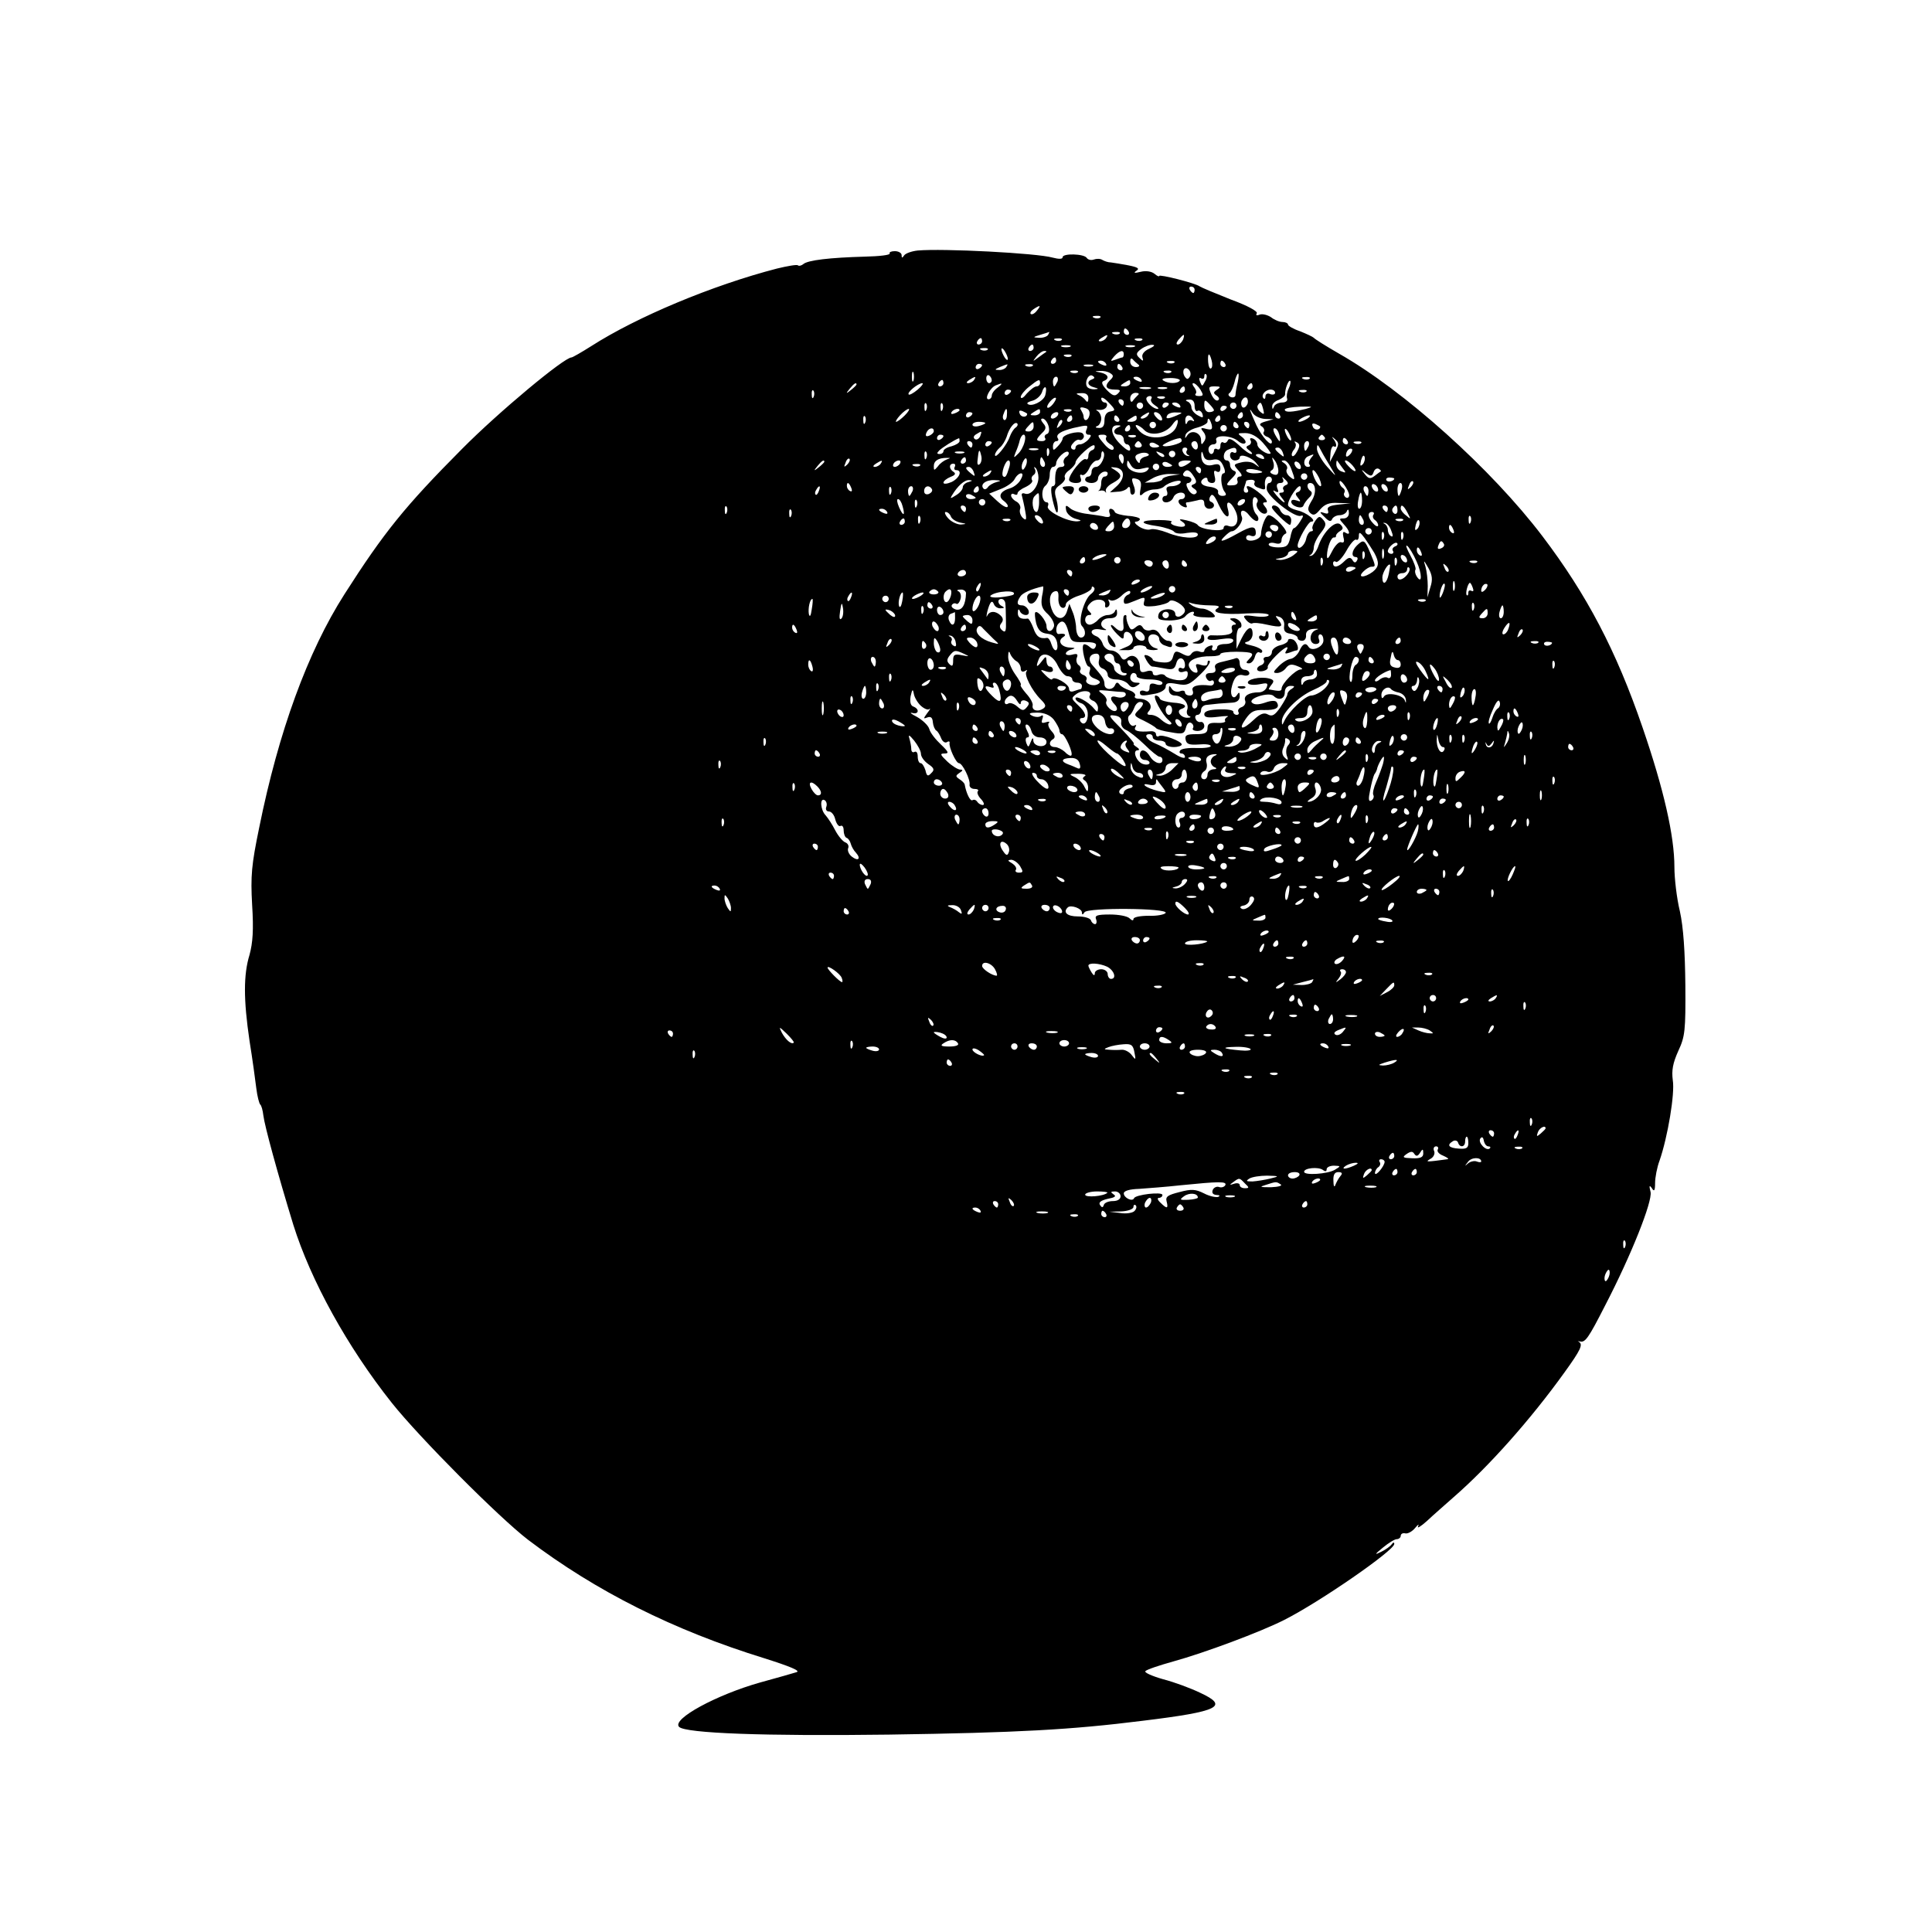 <?xml version="1.0" standalone="no"?>
<!DOCTYPE svg PUBLIC "-//W3C//DTD SVG 20010904//EN"
 "http://www.w3.org/TR/2001/REC-SVG-20010904/DTD/svg10.dtd">
<svg version="1.0" xmlns="http://www.w3.org/2000/svg"
 width="600pt" height="600pt" viewBox="0 0 600 600"
 preserveAspectRatio="xMidYMid meet">

<g transform="translate(0,600) scale(0.1,-0.1)"
fill="#000000" stroke="none">
<path d="M2850 5222 c-19 -2 -38 -9 -42 -15 -6 -9 -8 -9 -8 1 0 6 -9 12 -21
12 -11 0 -18 -3 -16 -7 3 -5 -32 -9 -77 -10 -109 -3 -177 -11 -191 -23 -6 -5
-14 -7 -17 -4 -3 3 -32 -2 -65 -10 -201 -52 -435 -150 -577 -241 -30 -19 -58
-35 -61 -35 -23 0 -226 -169 -340 -284 -178 -179 -243 -260 -365 -451 -115
-180 -205 -428 -265 -725 -24 -116 -27 -150 -22 -240 5 -78 2 -118 -8 -155
-19 -62 -19 -139 0 -268 9 -56 18 -122 21 -147 3 -25 9 -47 12 -50 4 -3 8 -18
10 -35 4 -32 44 -179 93 -339 54 -172 167 -378 306 -553 86 -108 333 -356 423
-425 211 -160 452 -281 734 -368 79 -25 113 -39 100 -43 -10 -3 -61 -18 -113
-32 -135 -38 -276 -114 -252 -138 20 -20 267 -29 651 -24 401 6 566 15 789 43
238 29 269 45 178 87 -29 14 -80 33 -115 42 -35 10 -59 21 -55 25 4 5 43 18
86 30 98 27 272 92 345 129 111 56 342 216 342 236 0 6 -3 6 -8 -1 -4 -6 -18
-16 -32 -23 -22 -11 -22 -9 5 13 17 14 36 26 43 26 6 0 12 5 12 10 0 6 6 10
14 8 8 -2 22 6 31 17 9 11 13 13 9 5 -4 -8 8 -1 27 16 19 18 57 51 84 75 109
95 238 240 343 386 52 72 59 88 45 96 -5 2 -3 2 4 1 16 -4 26 10 78 112 82
158 147 323 141 352 -5 20 -4 23 4 12 7 -12 10 -8 10 16 0 17 6 49 14 70 25
72 48 208 41 249 -4 31 0 53 17 91 21 45 23 63 22 204 -1 104 -6 180 -17 230
-10 41 -17 103 -17 137 0 97 -33 242 -99 434 -82 239 -173 412 -311 594 -158
208 -428 451 -632 567 -40 23 -75 45 -78 49 -3 3 -22 12 -42 20 -21 7 -38 17
-38 21 0 4 -8 8 -17 8 -10 0 -26 7 -36 15 -11 7 -26 11 -35 8 -9 -4 -13 -2 -9
4 4 6 -29 24 -81 43 -48 19 -91 37 -97 41 -14 10 -125 38 -125 32 0 -3 -7 0
-15 7 -9 7 -26 10 -42 6 -20 -5 -24 -4 -14 3 11 7 5 11 -25 17 -21 4 -46 8
-54 9 -9 0 -20 4 -27 8 -6 4 -18 4 -26 1 -8 -3 -18 -1 -22 5 -8 13 -75 15 -75
2 0 -6 -12 -6 -31 -1 -49 14 -341 29 -419 22z m860 -122 c0 -5 -2 -10 -4 -10
-3 0 -8 5 -11 10 -3 6 -1 10 4 10 6 0 11 -4 11 -10z m-490 -65 c-7 -9 -15 -13
-19 -10 -3 3 1 10 9 15 21 14 24 12 10 -5z m197 -21 c-3 -3 -12 -4 -19 -1 -8
3 -5 6 6 6 11 1 17 -2 13 -5z m88 -44 c3 -5 1 -10 -4 -10 -6 0 -11 5 -11 10 0
6 2 10 4 10 3 0 8 -4 11 -10z m-250 -10 c-3 -5 -16 -10 -28 -9 -20 1 -20 2 3
9 14 4 26 8 28 9 2 1 0 -3 -3 -9z m222 4 c-3 -3 -12 -4 -19 -1 -8 3 -5 6 6 6
11 1 17 -2 13 -5z m-42 -14 c-3 -5 -12 -10 -18 -10 -7 0 -6 4 3 10 19 12 23
12 15 0z m239 -5 c-4 -8 -11 -15 -16 -15 -6 0 -5 6 2 15 7 8 14 15 16 15 2 0
1 -7 -2 -15z m-624 -5 c0 -5 -5 -10 -11 -10 -5 0 -7 5 -4 10 3 6 8 10 11 10 2
0 4 -4 4 -10z m247 4 c-3 -3 -12 -4 -19 -1 -8 3 -5 6 6 6 11 1 17 -2 13 -5z
m250 0 c-3 -3 -12 -4 -19 -1 -8 3 -5 6 6 6 11 1 17 -2 13 -5z m-337 -24 c0 -5
-5 -10 -11 -10 -5 0 -7 5 -4 10 3 6 8 10 11 10 2 0 4 -4 4 -10z m113 3 c-7 -2
-19 -2 -25 0 -7 3 -2 5 12 5 14 0 19 -2 13 -5z m200 0 c-7 -2 -19 -2 -25 0 -7
3 -2 5 12 5 14 0 19 -2 13 -5z m46 -6 c-16 -7 -24 -18 -21 -27 4 -12 2 -13 -9
-2 -12 11 -11 16 5 28 11 8 27 14 35 13 10 0 5 -5 -10 -12z m-502 -3 c-3 -3
-12 -4 -19 -1 -8 3 -5 6 6 6 11 1 17 -2 13 -5z m63 -29 c0 -5 -5 -3 -10 5 -5
8 -10 20 -10 25 0 6 5 3 10 -5 5 -8 10 -19 10 -25z m119 22 c-2 -1 -13 -9 -24
-17 -19 -14 -19 -14 -6 3 7 9 18 17 24 17 6 0 8 -1 6 -3z m241 -7 c0 -5 -2
-10 -4 -10 -2 0 -12 -3 -22 -7 -16 -6 -17 -5 -4 10 17 19 30 22 30 7z m-163
-6 c-3 -3 -12 -4 -19 -1 -8 3 -5 6 6 6 11 1 17 -2 13 -5z m436 -14 c3 -11 2
-22 -2 -24 -4 -3 -8 6 -9 20 -2 29 4 31 11 4z m-483 0 c0 -5 -5 -10 -11 -10
-5 0 -7 5 -4 10 3 6 8 10 11 10 2 0 4 -4 4 -10z m255 -12 c6 -4 2 -8 -7 -8
-10 0 -18 7 -18 17 0 9 3 12 8 7 4 -5 12 -12 17 -16z m-100 2 c3 -6 -1 -7 -9
-4 -18 7 -21 14 -7 14 6 0 13 -4 16 -10z m212 4 c-3 -3 -12 -4 -19 -1 -8 3 -5
6 6 6 11 1 17 -2 13 -5z m158 -4 c3 -5 1 -10 -4 -10 -6 0 -11 5 -11 10 0 6 2
10 4 10 3 0 8 -4 11 -10z m-755 -4 c0 -3 -4 -8 -10 -11 -5 -3 -10 -1 -10 4 0
6 5 11 10 11 6 0 10 -2 10 -4z m75 -6 c-3 -5 -14 -10 -23 -9 -14 0 -13 2 3 9
27 11 27 11 20 0z m82 4 c-3 -3 -12 -4 -19 -1 -8 3 -5 6 6 6 11 1 17 -2 13 -5z
m186 -1 c-7 -2 -19 -2 -25 0 -7 3 -2 5 12 5 14 0 19 -2 13 -5z m92 -3 c3 -5 1
-10 -4 -10 -6 0 -11 5 -11 10 0 6 2 10 4 10 3 0 8 -4 11 -10z m210 -30 c-6 -9
-9 -9 -16 1 -10 17 0 34 13 21 6 -6 7 -16 3 -22z m-858 -12 c-3 -7 -5 -2 -5
12 0 14 2 19 5 13 2 -7 2 -19 0 -25z m510 26 c-3 -3 -12 -4 -19 -1 -8 3 -5 6
6 6 11 1 17 -2 13 -5z m101 -3 c11 -7 11 -11 -2 -23 -17 -18 -11 -28 18 -28
16 0 17 -3 8 -12 -10 -10 -17 -7 -35 11 -15 16 -18 25 -9 28 19 7 14 21 -10
26 -20 4 -20 4 -3 5 11 1 26 -2 33 -7z m189 3 c-3 -3 -12 -4 -19 -1 -8 3 -5 6
6 6 11 1 17 -2 13 -5z m-557 -25 c0 -5 -4 -9 -8 -9 -5 0 -9 7 -9 15 0 8 4 12
9 9 4 -3 8 -9 8 -15z m312 3 c-18 -6 -15 -20 6 -25 15 -4 15 -5 0 -6 -9 0 -19
3 -22 8 -9 14 5 42 17 34 8 -5 7 -8 -1 -11z m350 -7 c-8 -16 -9 -16 -15 -1 -4
10 -3 15 3 11 6 -3 10 -1 10 6 0 7 3 10 6 6 3 -3 2 -13 -4 -22z m102 -2 c-4
-15 -7 -33 -7 -39 0 -7 -7 -10 -15 -7 -7 3 -9 9 -4 12 5 3 12 18 16 34 3 15 9
27 11 27 3 0 2 -12 -1 -27z m-819 7 c-3 -5 -12 -10 -18 -10 -7 0 -6 4 3 10 19
12 23 12 15 0z m259 -5 c-4 -8 -8 -15 -10 -15 -2 0 -4 7 -4 15 0 8 4 15 10 15
5 0 7 -7 4 -15z m261 5 c3 -6 -1 -7 -9 -4 -18 7 -21 14 -7 14 6 0 13 -4 16
-10z m119 -2 c-7 -10 -35 -10 -51 0 -8 5 1 8 22 8 18 0 31 -4 29 -8z m403 6
c-3 -3 -12 -4 -19 -1 -8 3 -5 6 6 6 11 1 17 -2 13 -5z m-1137 -14 c0 -5 -5
-10 -11 -10 -5 0 -7 5 -4 10 3 6 8 10 11 10 2 0 4 -4 4 -10z m300 0 c0 -5 -5
-10 -11 -10 -6 0 -19 -10 -30 -22 -10 -13 -18 -18 -19 -11 0 6 12 21 26 32 30
24 34 25 34 11z m280 0 c0 -5 -8 -10 -17 -10 -15 0 -16 2 -3 10 19 12 20 12
20 0z m492 -17 c-5 -10 -7 -24 -5 -30 3 -8 -4 -13 -15 -13 -11 0 -23 -6 -25
-12 -4 -10 -6 -10 -6 0 -1 7 8 16 20 20 11 5 20 12 20 17 -1 16 11 47 16 42 2
-3 0 -14 -5 -24z m-1342 13 c0 -2 -8 -10 -17 -17 -16 -13 -17 -12 -4 4 13 16
21 21 21 13z m190 -16 c-13 -11 -26 -18 -28 -15 -6 6 28 34 42 35 5 0 -1 -9
-14 -20z m248 6 c-10 -7 -18 -18 -18 -25 0 -6 -5 -11 -10 -11 -14 0 5 36 22
43 22 9 24 7 6 -7z m630 -6 c10 -17 10 -20 -5 -20 -9 0 -13 3 -10 7 4 3 2 12
-4 20 -6 7 -7 13 -3 13 5 0 15 -9 22 -20z m162 10 c0 -5 -5 -10 -11 -10 -5 0
-7 5 -4 10 3 6 8 10 11 10 2 0 4 -4 4 -10z m-644 -28 c-6 -19 -44 -37 -55 -26
-3 3 5 7 17 10 12 4 24 15 28 26 3 11 8 17 11 15 3 -3 2 -14 -1 -25z m327 21
c-7 -2 -21 -2 -30 0 -10 3 -4 5 12 5 17 0 24 -2 18 -5z m50 0 c-7 -2 -19 -2
-25 0 -7 3 -2 5 12 5 14 0 19 -2 13 -5z m57 -3 c0 -5 -5 -10 -11 -10 -5 0 -7
5 -4 10 3 6 8 10 11 10 2 0 4 -4 4 -10z m100 0 c-12 -8 -13 -11 -1 -19 7 -5 9
-11 4 -14 -6 -4 -15 5 -21 18 -10 23 -9 25 11 25 18 0 19 -2 7 -10z m-1253
-22 c-3 -8 -6 -5 -6 6 -1 11 2 17 5 13 3 -3 4 -12 1 -19z m613 18 c0 -3 -4 -8
-10 -11 -5 -3 -10 -1 -10 4 0 6 5 11 10 11 6 0 10 -2 10 -4z m820 -6 c0 -5 -7
-7 -15 -4 -8 4 -15 1 -15 -7 0 -7 -3 -10 -6 -6 -9 9 5 27 22 27 8 0 14 -4 14
-10z m97 4 c-3 -3 -12 -4 -19 -1 -8 3 -5 6 6 6 11 1 17 -2 13 -5z m-677 -21
c0 -11 -3 -14 -8 -7 -4 6 -14 14 -22 17 -10 4 -8 6 8 6 15 1 22 -5 22 -16z
m154 10 c-5 -5 -12 -12 -16 -18 -4 -6 -8 -2 -8 8 0 9 7 17 17 17 9 0 12 -3 7
-7z m-264 -28 c-7 -9 -15 -13 -17 -11 -6 6 20 36 26 30 2 -2 -2 -10 -9 -19z
m178 -23 c-12 -2 -18 -12 -18 -28 0 -16 -5 -24 -17 -23 -11 0 -13 3 -5 6 6 2
12 13 12 23 0 10 -6 21 -12 24 -7 3 -4 4 6 3 10 -1 21 4 23 11 3 6 0 12 -6 12
-6 0 -11 6 -11 12 0 7 11 1 23 -12 22 -23 22 -25 5 -28z m127 39 c-3 -6 3 -14
12 -20 10 -6 13 -11 8 -11 -13 0 -35 20 -35 32 0 4 5 8 11 8 5 0 8 -4 4 -9z
m42 3 c-3 -3 -12 -4 -19 -1 -8 3 -5 6 6 6 11 1 17 -2 13 -5z m257 -19 c-4 -8
-10 -13 -15 -10 -4 3 -6 12 -3 20 4 8 10 13 15 10 4 -3 6 -12 3 -20z m-384 5
c0 -5 -2 -10 -4 -10 -3 0 -8 5 -11 10 -3 6 -1 10 4 10 6 0 11 -4 11 -10z m220
-11 c0 -11 4 -18 9 -15 5 3 12 -1 15 -9 4 -13 2 -14 -14 -5 -11 6 -20 17 -20
25 0 7 -6 16 -12 18 -8 3 -6 6 5 6 11 1 17 -6 17 -20z m60 -13 c0 -3 -7 -6
-15 -6 -9 0 -15 9 -15 21 0 18 2 19 15 5 8 -8 15 -17 15 -20z m-893 2 c-3 -8
-6 -5 -6 6 -1 11 2 17 5 13 3 -3 4 -12 1 -19z m50 0 c-3 -8 -6 -5 -6 6 -1 11
2 17 5 13 3 -3 4 -12 1 -19z m623 12 c0 -5 -4 -10 -10 -10 -5 0 -10 5 -10 10
0 6 5 10 10 10 6 0 10 -4 10 -10z m80 6 c0 -3 -4 -8 -10 -11 -5 -3 -10 -1 -10
4 0 6 5 11 10 11 6 0 10 -2 10 -4z m35 -6 c3 -6 -1 -7 -9 -4 -18 7 -21 14 -7
14 6 0 13 -4 16 -10z m175 0 c0 -5 -4 -10 -10 -10 -5 0 -10 5 -10 10 0 6 5 10
10 10 6 0 10 -4 10 -10z m83 -11 c4 -16 3 -18 -9 -8 -7 6 -11 15 -8 20 8 13
11 11 17 -12z m-540 -20 c-5 -18 -18 -18 -18 -1 0 4 -4 12 -8 19 -5 7 -1 10
12 6 13 -3 17 -11 14 -24z m427 27 c0 -3 -4 -8 -10 -11 -5 -3 -10 -1 -10 4 0
6 5 11 10 11 6 0 10 -2 10 -4z m245 -6 c-41 -10 -65 -12 -65 -2 0 4 21 8 48 9
40 1 42 0 17 -7z m-1245 -20 c-11 -11 -23 -20 -27 -20 -3 0 2 9 12 20 10 11
22 20 27 20 4 0 -1 -9 -12 -20z m170 16 c0 -2 -7 -7 -16 -10 -8 -3 -12 -2 -9
4 6 10 25 14 25 6z m147 -15 c0 -11 -5 -18 -9 -15 -4 3 -5 11 -1 19 7 21 12
19 10 -4z m63 4 c0 -12 -19 -12 -23 0 -4 9 -1 12 9 8 7 -3 14 -7 14 -8z m40 5
c0 -5 -8 -10 -17 -10 -15 0 -16 2 -3 10 19 12 20 12 20 0z m97 4 c-3 -3 -12
-4 -19 -1 -8 3 -5 6 6 6 11 1 17 -2 13 -5z m601 -25 l27 -1 -25 -7 c-17 -5
-21 -9 -12 -15 7 -4 10 -12 7 -17 -4 -5 1 -12 9 -15 9 -3 16 -11 16 -16 0 -19
-31 15 -48 51 -22 49 -25 59 -12 39 6 -10 23 -18 38 -19z m-908 17 c0 -3 -4
-8 -10 -11 -5 -3 -10 -1 -10 4 0 6 5 11 10 11 6 0 10 -2 10 -4z m265 -6 c-3
-5 -11 -10 -16 -10 -6 0 -7 5 -4 10 3 6 11 10 16 10 6 0 7 -4 4 -10z m280 0
c-3 -5 -12 -10 -18 -10 -7 0 -6 4 3 10 19 12 23 12 15 0z m40 -1 c11 -17 -1
-21 -15 -4 -8 9 -8 15 -2 15 6 0 14 -5 17 -11z m50 1 c-28 -12 -37 -12 -30 0
3 6 16 10 28 9 21 0 21 -1 2 -9z m205 0 c0 -5 -5 -10 -11 -10 -5 0 -7 5 -4 10
3 6 8 10 11 10 2 0 4 -4 4 -10z m115 0 c3 -5 1 -10 -4 -10 -6 0 -11 5 -11 10
0 6 2 10 4 10 3 0 8 -4 11 -10z m-1288 -22 c-3 -8 -6 -5 -6 6 -1 11 2 17 5 13
3 -3 4 -12 1 -19z m643 12 c0 -5 -5 -10 -11 -10 -5 0 -7 5 -4 10 3 6 8 10 11
10 2 0 4 -4 4 -10z m145 0 c3 -5 1 -10 -4 -10 -6 0 -11 5 -11 10 0 6 2 10 4
10 3 0 8 -4 11 -10z m55 0 c0 -5 -8 -10 -17 -10 -15 0 -16 2 -3 10 19 12 20
12 20 0z m176 -2 c4 -6 3 -8 -4 -4 -5 3 -13 0 -15 -6 -3 -8 -6 -6 -6 5 -1 19
14 23 25 5z m84 2 c0 -5 -5 -10 -11 -10 -5 0 -7 5 -4 10 3 6 8 10 11 10 2 0 4
-4 4 -10z m270 0 c-8 -5 -19 -10 -25 -10 -5 0 -3 5 5 10 8 5 20 10 25 10 6 0
3 -5 -5 -10z m-804 -22 c4 -13 2 -24 -5 -26 -6 -2 -9 -8 -5 -13 3 -5 -2 -9
-10 -9 -20 0 -20 5 0 25 13 12 14 19 4 30 -8 10 -9 15 -2 15 6 0 14 -10 18
-22z m35 -1 c-10 -9 -11 -8 -5 6 3 10 9 15 12 12 3 -3 0 -11 -7 -18z m363 -1
c-14 -37 -83 -47 -114 -16 -11 11 -16 20 -11 20 5 0 17 -7 25 -16 20 -20 66
-11 86 16 16 23 23 20 14 -4z m109 5 c3 -15 0 -17 -17 -13 -17 5 -19 3 -9 -9
8 -10 9 -20 3 -29 -8 -13 -10 -12 -10 3 0 23 -29 34 -42 16 -8 -12 -9 -12 -6
1 3 8 19 18 36 22 18 5 32 13 32 18 0 16 7 11 13 -9z m-703 5 c0 -2 -9 -6 -20
-9 -11 -3 -20 -1 -20 4 0 5 9 9 20 9 11 0 20 -2 20 -4z m94 -14 c-6 -4 -14
-17 -18 -28 -8 -25 -46 -72 -46 -57 0 6 7 16 15 23 8 6 17 22 21 33 8 28 25
49 33 42 3 -3 1 -9 -5 -13z m56 3 c0 -8 -7 -15 -15 -15 -13 0 -14 3 -3 15 16
18 18 18 18 0z m380 5 c0 -5 -4 -10 -10 -10 -5 0 -10 5 -10 10 0 6 5 10 10 10
6 0 10 -4 10 -10z m255 0 c3 -5 1 -10 -4 -10 -6 0 -11 5 -11 10 0 6 2 10 4 10
3 0 8 -4 11 -10z m35 0 c0 -5 -2 -10 -4 -10 -3 0 -8 5 -11 10 -3 6 -1 10 4 10
6 0 11 -4 11 -10z m220 -5 c0 -12 -19 -12 -23 0 -4 9 -1 12 9 8 7 -3 14 -7 14
-8z m-726 -10 c-4 -8 -1 -15 6 -15 10 0 10 -3 0 -15 -7 -8 -19 -15 -26 -15 -8
0 -14 -5 -14 -11 0 -5 -4 -7 -10 -4 -6 4 -5 11 3 19 6 8 15 12 19 10 4 -2 9 0
12 5 4 5 2 12 -3 16 -14 8 -61 -5 -61 -17 0 -5 -7 -16 -15 -24 -13 -14 -15
-14 -15 0 0 9 5 16 11 16 5 0 8 4 4 9 -7 12 9 22 49 32 45 10 46 10 40 -6z
m99 8 c-18 -7 -16 -23 2 -23 8 0 15 -7 15 -15 0 -8 5 -15 10 -15 6 0 10 -7 10
-15 0 -9 -11 -4 -31 16 -30 29 -34 60 -7 58 10 0 10 -2 1 -6z m37 -3 c0 -5 -5
-10 -11 -10 -5 0 -7 5 -4 10 3 6 8 10 11 10 2 0 4 -4 4 -10z m300 0 c0 -5 -4
-10 -10 -10 -5 0 -10 5 -10 10 0 6 5 10 10 10 6 0 10 -4 10 -10z m-910 -9 c0
-5 -7 -11 -14 -14 -10 -4 -13 -1 -9 9 6 15 23 19 23 5z m1073 -11 c3 -11 3
-20 1 -20 -2 0 -8 9 -14 20 -6 11 -7 20 -2 20 6 0 12 -9 15 -20z m37 -15 c0
-5 -5 -3 -10 5 -5 8 -10 20 -10 25 0 6 5 3 10 -5 5 -8 10 -19 10 -25z m-966
10 c-4 -8 -11 -12 -16 -9 -6 4 -5 10 3 15 19 12 19 11 13 -6z m878 -20 c14
-16 25 -31 24 -33 -8 -7 -41 15 -41 27 0 8 -6 16 -14 19 -8 3 -11 0 -7 -6 3
-6 0 -13 -6 -15 -10 -4 -9 -8 2 -16 8 -6 11 -11 6 -11 -6 0 -23 12 -39 28 -20
18 -31 23 -34 14 -3 -6 -9 -10 -14 -6 -5 3 -9 -2 -9 -11 0 -9 -4 -13 -10 -10
-5 3 -10 1 -10 -4 0 -6 -4 -11 -8 -11 -5 0 -9 7 -9 15 0 8 7 15 15 15 8 0 12
6 9 13 -6 17 45 16 67 -2 9 -8 19 -11 23 -7 4 3 -1 12 -10 19 -15 11 -14 12
10 12 18 0 37 -10 55 -30z m-992 21 c0 -3 -4 -8 -10 -11 -5 -3 -10 -1 -10 4 0
6 5 11 10 11 6 0 10 -2 10 -4z m252 -18 c-3 -13 -12 -30 -21 -38 -13 -13 -14
-13 -7 5 5 11 11 28 13 38 8 26 22 21 15 -5z m253 13 c-3 -6 3 -14 12 -20 10
-5 15 -13 10 -17 -4 -4 -16 3 -27 16 -24 28 -24 30 -4 30 8 0 13 -4 9 -9z m92
3 c-3 -3 -12 -4 -19 -1 -8 3 -5 6 6 6 11 1 17 -2 13 -5z m587 -2 c3 -5 -1 -9
-9 -9 -8 0 -12 4 -9 9 3 4 7 8 9 8 2 0 6 -4 9 -8z m31 -48 l-15 -29 2 27 c1
15 6 24 10 22 11 -7 10 10 -2 24 -5 7 -3 6 5 -1 14 -12 14 -16 0 -43z m-1165
36 c0 -5 -11 -12 -25 -16 -14 -3 -25 -10 -25 -15 0 -5 -5 -9 -12 -9 -9 0 -9 3
-1 11 9 9 47 33 61 38 1 1 2 -3 2 -9z m690 1 c0 -9 -52 -22 -59 -15 -4 3 37
22 52 23 4 1 7 -3 7 -8z m515 -1 c3 -5 1 -10 -4 -10 -6 0 -11 5 -11 10 0 6 2
10 4 10 3 0 8 -4 11 -10z m-1165 -10 c0 -5 -2 -10 -4 -10 -3 0 -8 5 -11 10 -3
6 -1 10 4 10 6 0 11 -4 11 -10z m60 6 c0 -3 -4 -8 -10 -11 -5 -3 -10 -1 -10 4
0 6 5 11 10 11 6 0 10 -2 10 -4z m312 -24 c-7 -2 -12 -10 -12 -18 0 -9 -4 -13
-8 -10 -10 6 -52 -47 -52 -64 0 -5 9 -10 21 -10 15 0 19 5 15 16 -3 8 -2 12 4
9 5 -3 15 5 22 19 6 14 17 26 25 26 7 0 13 8 13 17 0 9 3 14 6 10 10 -10 -7
-47 -22 -47 -8 0 -14 -7 -14 -15 0 -8 -4 -15 -10 -15 -5 0 -10 -4 -10 -10 0
-5 9 -10 20 -10 11 0 20 6 20 14 0 8 7 16 15 20 8 3 15 1 15 -4 0 -6 -4 -10
-10 -10 -5 0 -10 -9 -10 -19 0 -11 -3 -21 -7 -24 -5 -2 -3 -2 4 -1 6 2 14 0
16 -4 2 -4 3 -2 1 4 -1 6 8 17 22 24 29 16 30 25 7 40 -17 10 -16 10 2 8 28
-4 30 -32 4 -57 l-22 -20 24 2 c13 0 27 6 31 12 5 6 8 2 8 -8 0 -10 4 -16 10
-12 6 3 6 15 0 29 -7 20 -6 23 9 19 13 -3 17 -12 13 -31 -4 -22 -2 -25 9 -14
7 6 22 12 34 12 12 0 25 4 30 9 16 15 59 25 51 12 -4 -6 -16 -11 -28 -11 -14
0 -18 -5 -14 -15 3 -8 1 -15 -4 -15 -6 0 -10 -4 -10 -10 0 -16 27 -12 34 5 6
17 36 21 36 5 0 -5 -4 -10 -10 -10 -16 0 -12 -17 6 -24 8 -3 12 -2 9 4 -3 6
-3 10 2 10 4 0 18 3 31 6 16 5 22 2 22 -10 0 -9 7 -16 15 -16 17 0 21 16 5 22
-5 2 -6 9 -1 17 6 10 13 2 26 -27 19 -41 38 -49 28 -12 -8 29 10 24 24 -7 14
-30 2 -56 -23 -46 -8 3 -14 0 -14 -7 0 -13 -70 -5 -80 9 -3 5 -18 11 -35 15
-21 5 -26 4 -15 -3 20 -13 9 -22 -19 -14 -12 3 -18 9 -13 12 6 3 -12 6 -39 6
-61 0 -64 -11 -4 -19 24 -4 47 -12 51 -17 4 -6 21 -8 40 -4 21 3 34 2 34 -5 0
-15 -52 -12 -95 6 -21 8 -44 13 -52 10 -8 -3 -24 1 -36 9 -12 8 -16 15 -9 15
6 0 12 4 12 8 0 4 -17 9 -37 10 -21 2 -39 7 -41 12 -2 6 -8 10 -13 10 -4 0 -6
-6 -3 -14 4 -10 0 -13 -13 -11 -10 3 -35 6 -56 9 -20 2 -45 10 -53 17 -14 12
-16 11 -13 -6 2 -10 15 -22 29 -26 19 -5 20 -7 6 -8 -31 -2 -97 32 -92 46 3 7
2 13 -3 13 -16 0 -19 39 -5 51 8 6 14 22 14 35 0 13 5 24 10 24 6 0 10 5 10
11 0 15 30 43 38 35 3 -4 0 -11 -7 -15 -7 -5 -10 -14 -7 -20 4 -6 0 -11 -8
-11 -15 0 -20 -14 -19 -47 1 -7 -3 -13 -8 -13 -8 0 -5 -30 7 -69 9 -29 13 -3
5 27 -8 27 -6 34 11 46 11 8 18 18 15 23 -3 5 3 16 14 23 10 8 19 18 19 23 0
14 55 63 59 53 2 -6 -1 -12 -7 -14z m153 18 c3 -5 -1 -10 -10 -10 -9 0 -13 5
-10 10 3 6 8 10 10 10 2 0 7 -4 10 -10z m55 -6 c0 -2 -7 -4 -15 -4 -8 0 -15 4
-15 10 0 5 7 7 15 4 8 -4 15 -8 15 -10z m120 0 c0 -8 -4 -12 -10 -9 -5 3 -10
10 -10 16 0 5 5 9 10 9 6 0 10 -7 10 -16z m309 -15 c-6 -12 -13 -18 -16 -15
-3 3 -1 12 5 19 7 8 8 18 4 22 -4 5 -1 5 6 1 9 -5 9 -12 1 -27z m35 16 c-4 -8
-8 -15 -10 -15 -2 0 -4 7 -4 15 0 8 4 15 10 15 5 0 7 -7 4 -15z m163 9 c-3 -3
-12 -4 -19 -1 -8 3 -5 6 6 6 11 1 17 -2 13 -5z m-92 -79 c17 -28 16 -27 -13 5
-17 19 -31 44 -32 55 0 17 2 17 13 -5 7 -14 22 -38 32 -55z m-912 58 c-7 -2
-19 -2 -25 0 -7 3 -2 5 12 5 14 0 19 -2 13 -5z m34 -15 c-3 -8 -6 -5 -6 6 -1
11 2 17 5 13 3 -3 4 -12 1 -19z m429 13 c-4 -5 -1 -12 4 -14 6 -3 5 -4 -2 -3
-15 3 -23 26 -8 26 6 0 9 -4 6 -9z m154 -2 c0 -5 -4 -7 -10 -4 -5 3 -10 -1
-10 -9 0 -9 7 -16 15 -16 8 0 15 4 15 9 0 14 38 1 52 -18 11 -14 11 -14 -4 -3
-10 8 -27 10 -43 6 -25 -6 -25 -7 -9 -25 12 -13 13 -19 4 -19 -6 0 -10 -6 -7
-13 3 -8 -3 -14 -14 -14 -23 -2 -24 1 -2 23 13 13 14 19 5 22 -6 2 -12 10 -12
18 0 8 -4 14 -10 14 -14 0 -12 27 3 33 20 9 27 8 27 -4z m144 -5 c5 -14 4 -15
-9 -4 -17 14 -19 20 -6 20 5 0 12 -7 15 -16z m208 -6 c-7 -7 -12 -8 -12 -2 0
6 3 14 7 17 3 4 9 5 12 2 2 -3 -1 -11 -7 -17z m-1315 -10 c-3 -8 -6 -5 -6 6
-1 11 2 17 5 13 3 -3 4 -12 1 -19z m116 15 c-7 -2 -19 -2 -25 0 -7 3 -2 5 12
5 14 0 19 -2 13 -5z m50 -34 c-6 -6 -9 -1 -7 13 3 33 6 36 11 14 3 -10 1 -22
-4 -27z m515 23 c-10 -2 -18 -9 -18 -15 0 -7 -4 -6 -10 3 -7 11 -5 17 8 21 9
4 22 4 27 0 6 -3 2 -7 -7 -9z m57 0 c-3 -3 -11 0 -18 7 -9 10 -8 11 6 5 10 -3
15 -9 12 -12z m35 8 c0 -5 -4 -10 -10 -10 -5 0 -10 5 -10 10 0 6 5 10 10 10 6
0 10 -4 10 -10z m115 -18 c17 4 26 -1 34 -19 6 -13 7 -23 1 -23 -11 0 -9 -41
3 -57 7 -9 5 -13 -7 -13 -9 0 -15 6 -13 13 1 7 -10 13 -25 15 -28 3 -36 16
-18 27 6 3 10 1 10 -4 0 -6 6 -11 14 -11 10 0 12 7 8 22 -3 14 -2 19 6 14 7
-4 12 -1 12 9 0 13 -6 16 -24 11 -24 -6 -38 9 -35 37 1 7 3 4 6 -6 3 -14 12
-18 28 -15z m-275 3 c0 -8 -2 -15 -4 -15 -2 0 -6 7 -10 15 -3 8 -1 15 4 15 6
0 10 -7 10 -15z m435 5 c3 -6 -1 -7 -9 -4 -18 7 -21 14 -7 14 6 0 13 -4 16
-10z m146 -3 c-6 -8 -8 -17 -4 -20 3 -4 1 -7 -5 -7 -16 0 -15 27 1 33 19 8 20
8 8 -6z m161 -19 c-8 -8 -9 -4 -5 13 4 13 8 18 11 10 2 -7 -1 -18 -6 -23z
m-1601 -1 c-10 -9 -11 -8 -5 6 3 10 9 15 12 12 3 -3 0 -11 -7 -18z m309 16
c-8 -3 -21 -12 -27 -21 -12 -14 -13 -14 -13 0 0 17 14 26 40 26 13 0 13 0 0
-5z m60 -3 c0 -5 -5 -10 -11 -10 -5 0 -7 5 -4 10 3 6 8 10 11 10 2 0 4 -4 4
-10z m186 -16 c-4 -9 -9 -15 -11 -12 -3 3 -3 13 1 22 4 9 9 15 11 12 3 -3 3
-13 -1 -22z m58 11 c3 -8 1 -15 -4 -15 -6 0 -10 7 -10 15 0 8 2 15 4 15 2 0 6
-7 10 -15z m726 -27 c0 -12 -5 -15 -16 -11 -10 4 -12 8 -4 13 6 3 8 15 4 26
-5 16 -4 16 5 4 6 -8 11 -23 11 -32z m-1410 28 c0 -2 -8 -10 -17 -17 -16 -13
-17 -12 -4 4 13 16 21 21 21 13z m175 -6 c-3 -5 -12 -10 -18 -10 -7 0 -6 4 3
10 19 12 23 12 15 0z m60 0 c-3 -5 -11 -10 -16 -10 -6 0 -7 5 -4 10 3 6 11 10
16 10 6 0 7 -4 4 -10z m339 -12 c-8 -27 -12 -33 -19 -27 -7 8 7 49 17 49 5 0
6 -10 2 -22z m414 -3 c21 5 24 4 15 -6 -16 -16 -63 -3 -63 19 1 15 2 15 11 -1
8 -14 18 -17 37 -12z m92 9 c0 -2 -7 -4 -15 -4 -8 0 -15 4 -15 10 0 5 7 7 15
4 8 -4 15 -8 15 -10z m50 6 c-19 -13 -30 -13 -30 0 0 6 10 10 23 10 18 0 19
-2 7 -10z m320 -16 c13 -34 13 -39 -5 -24 -8 7 -12 17 -9 22 4 6 0 14 -7 19
-11 7 -11 9 -1 9 7 0 17 -12 22 -26z m30 5 c0 -6 -4 -7 -10 -4 -5 3 -10 11
-10 16 0 6 5 7 10 4 6 -3 10 -11 10 -16z m129 -2 c12 -15 12 -17 -3 -11 -9 3
-16 13 -16 22 0 8 1 13 3 11 1 -2 9 -12 16 -22z m31 8 c19 -22 8 -25 -12 -3
-10 10 -14 18 -9 18 5 0 14 -7 21 -15z m-1343 -1 c-3 -3 -12 -4 -19 -1 -8 3
-5 6 6 6 11 1 17 -2 13 -5z m108 -4 c-3 -5 -1 -10 4 -10 21 0 11 -25 -14 -37
-14 -6 -25 -7 -25 -2 0 5 10 13 22 18 14 5 17 10 10 15 -15 9 -16 26 -1 26 5
0 7 -4 4 -10z m635 0 c0 -5 -4 -10 -10 -10 -5 0 -10 5 -10 10 0 6 5 10 10 10
6 0 10 -4 10 -10z m-576 -16 c5 -14 4 -15 -9 -4 -17 14 -19 20 -6 20 5 0 12
-7 15 -16z m201 -17 c0 -28 -24 -57 -42 -50 -8 3 -12 0 -9 -8 2 -8 7 -29 10
-47 5 -27 3 -30 -8 -20 -7 7 -11 19 -8 27 3 7 -2 18 -11 23 -10 5 -17 14 -17
19 0 6 5 7 10 4 6 -3 10 -2 10 3 0 5 12 14 26 20 14 7 23 16 19 21 -3 5 -1 12
5 16 6 4 7 12 4 18 -4 7 -3 8 2 4 5 -5 9 -19 9 -30z m505 23 c0 -5 -2 -10 -4
-10 -3 0 -8 5 -11 10 -3 6 -1 10 4 10 6 0 11 -4 11 -10z m190 -6 c0 -2 -11 -4
-25 -4 -14 0 -25 4 -25 9 0 4 11 6 25 3 14 -2 25 -6 25 -8z m368 2 c-2 -1 -10
-7 -19 -14 -13 -10 -19 -9 -30 5 -13 16 -12 17 3 4 15 -11 19 -11 24 3 3 9 10
13 16 10 5 -3 8 -7 6 -8z m-1213 -6 c-3 -5 -12 -10 -18 -10 -7 0 -6 4 3 10 19
12 23 12 15 0z m632 -9 c10 -15 10 -21 0 -25 -9 -3 -9 -7 2 -14 9 -6 10 -12 3
-16 -6 -4 -16 3 -22 14 -7 13 -7 20 0 20 5 0 10 5 10 10 0 6 -7 10 -16 10 -8
0 -12 5 -9 10 9 15 19 12 32 -9z m390 -6 c6 -14 8 -25 4 -25 -4 0 -13 11 -19
25 -6 14 -8 25 -4 25 4 0 12 -11 19 -25z m-927 -4 c-5 -11 -20 -23 -32 -27
-32 -9 -40 -26 -20 -40 9 -7 14 -15 11 -18 -3 -4 -17 4 -31 17 l-26 24 35 14
c19 7 39 21 44 31 5 10 14 18 20 18 6 0 6 -7 -1 -19z m468 12 c-16 -2 -28 -8
-28 -11 0 -4 -12 -8 -27 -10 l-28 -1 25 14 c14 8 39 14 55 13 l30 -1 -27 -4z
m422 -3 c0 -5 -4 -10 -10 -10 -5 0 -10 5 -10 10 0 6 5 10 10 10 6 0 10 -4 10
-10z m-110 -10 c0 -5 -4 -10 -9 -10 -4 0 -8 -8 -7 -19 1 -22 86 -89 105 -83
10 3 10 0 -1 -17 -7 -12 -16 -21 -19 -21 -4 0 -9 -13 -12 -30 -6 -25 -11 -30
-37 -30 -16 0 -30 4 -30 9 0 5 9 7 20 4 14 -4 20 0 20 10 0 8 6 17 13 20 12 4
-36 57 -53 57 -9 0 -23 -35 -24 -60 -1 -18 -46 -27 -46 -10 0 7 7 10 15 6 9
-3 15 0 15 8 0 24 -12 24 -55 0 -50 -28 -63 -30 -41 -9 8 8 17 15 21 15 14 0
37 31 32 44 -10 25 7 27 24 4 10 -12 21 -19 25 -15 4 4 2 13 -4 19 -15 15 -16
62 -2 53 6 -4 8 -11 4 -16 -8 -13 15 -41 28 -33 5 3 4 12 -3 20 -9 11 -8 14 2
14 8 0 1 11 -15 25 -29 25 -53 34 -41 15 3 -5 1 -10 -5 -10 -7 0 -9 7 -6 16 3
9 6 18 6 20 0 2 7 4 16 4 8 0 13 -4 10 -9 -3 -5 1 -12 10 -15 20 -8 24 -8 23
2 -3 18 2 32 11 32 6 0 10 -4 10 -10z m42 -17 c-6 -3 -10 -9 -6 -14 3 -5 0 -9
-7 -9 -8 0 -8 -4 1 -15 20 -24 5 -18 -16 7 -10 12 -13 18 -5 13 11 -6 13 -4 8
8 -4 11 -1 17 9 17 9 0 12 5 8 13 -4 7 -2 7 7 -2 11 -10 11 -15 1 -18z m338
21 c0 -8 -19 -13 -24 -6 -3 5 1 9 9 9 8 0 15 -2 15 -3z m-1322 -11 c-10 -2
-18 -10 -18 -16 0 -7 -9 -18 -21 -25 -17 -11 -19 -11 -13 -1 18 30 39 49 54
48 11 -1 11 -2 -2 -6z m87 0 c-11 -3 -23 -10 -27 -16 -4 -6 -10 -8 -13 -5 -13
13 6 28 33 27 21 -1 23 -2 7 -6z m1095 -41 c0 -7 -5 -10 -10 -7 -6 4 -8 10 -5
15 3 5 1 11 -5 15 -5 3 -10 11 -10 18 0 15 29 -25 30 -41z m191 25 c-10 -9
-11 -8 -5 6 3 10 9 15 12 12 3 -3 0 -11 -7 -18z m-1737 -3 c3 -8 2 -12 -4 -9
-6 3 -10 10 -10 16 0 14 7 11 14 -7z m1387 -12 c-9 -3 -9 -7 0 -18 10 -12 9
-13 -5 -8 -9 3 -16 2 -16 -4 0 -14 34 -25 38 -12 2 6 10 17 18 25 9 8 10 16 4
20 -12 8 -13 25 -1 25 18 0 20 -32 4 -56 -12 -20 -13 -28 -4 -37 10 -9 16 -7
31 11 14 16 28 22 57 20 l38 -1 -38 -4 c-28 -3 -37 -8 -33 -18 3 -10 0 -12
-12 -8 -15 5 -15 3 2 -13 13 -14 20 -15 23 -6 3 6 13 12 23 12 10 0 21 6 23
13 3 7 6 5 6 -5 1 -10 -6 -18 -16 -18 -15 0 -15 -1 0 -18 20 -21 22 -37 5 -26
-7 5 -9 0 -6 -14 4 -14 2 -19 -7 -16 -6 3 -19 -10 -28 -28 -12 -24 -16 -27
-16 -13 1 26 13 57 22 56 4 -1 7 2 6 5 0 4 5 10 13 15 10 6 10 11 1 20 -15 15
-53 -22 -68 -65 -5 -16 -16 -31 -23 -32 -7 -1 -8 0 -2 3 5 2 10 13 10 22 0 10
9 30 21 45 17 22 19 29 9 41 -11 13 -14 13 -25 -2 -7 -10 -11 -21 -9 -25 3 -5
1 -8 -4 -8 -6 0 -13 -11 -16 -25 -5 -21 -26 -36 -26 -19 0 16 33 74 42 74 21
0 -14 29 -43 35 -16 4 -29 11 -29 17 0 19 35 69 39 56 2 -6 -1 -14 -8 -16z
m249 7 c0 -6 -4 -7 -10 -4 -5 3 -10 11 -10 16 0 6 5 7 10 4 6 -3 10 -11 10
-16z m30 0 c0 -6 -4 -7 -10 -4 -5 3 -10 11 -10 16 0 6 5 7 10 4 6 -3 10 -11
10 -16z m43 1 c-3 -11 -7 -20 -9 -20 -2 0 -4 9 -4 20 0 11 4 20 9 20 5 0 7 -9
4 -20z m-1810 -5 c-3 -9 -8 -14 -10 -11 -3 3 -2 9 2 15 9 16 15 13 8 -4z m224
-7 c-3 -8 -6 -5 -6 6 -1 11 2 17 5 13 3 -3 4 -12 1 -19z m67 7 c-4 -8 -8 -15
-10 -15 -2 0 -4 7 -4 15 0 8 4 15 10 15 5 0 7 -7 4 -15z m60 6 c3 -5 -1 -11
-9 -15 -9 -3 -15 0 -15 9 0 16 16 20 24 6z m146 -1 c0 -5 -5 -10 -11 -10 -5 0
-7 5 -4 10 3 6 8 10 11 10 2 0 4 -4 4 -10z m1210 -5 c0 -8 -2 -15 -4 -15 -2 0
-6 7 -10 15 -3 8 -1 15 4 15 6 0 10 -7 10 -15z m-1220 -21 c0 -2 -7 -4 -15 -4
-8 0 -15 4 -15 10 0 5 7 7 15 4 8 -4 15 -8 15 -10z m197 -14 c0 -16 -4 -30 -8
-30 -12 0 -17 38 -6 49 14 14 14 15 14 -19z m1003 5 c0 -14 -4 -25 -9 -25 -4
0 -6 11 -3 25 2 14 6 25 8 25 2 0 4 -11 4 -25z m-1427 -17 c9 -31 2 -33 -11
-3 -6 14 -8 25 -3 25 5 0 11 -10 14 -22z m44 0 c-3 -8 -6 -5 -6 6 -1 11 2 17
5 13 3 -3 4 -12 1 -19z m213 12 c0 -5 -4 -10 -10 -10 -5 0 -10 5 -10 10 0 6 5
10 10 10 6 0 10 -4 10 -10z m805 0 c-3 -5 -11 -10 -16 -10 -6 0 -7 5 -4 10 3
6 11 10 16 10 6 0 7 -4 4 -10z m-1608 -32 c-3 -8 -6 -5 -6 6 -1 11 2 17 5 13
3 -3 4 -12 1 -19z m743 12 c0 -5 -2 -10 -4 -10 -3 0 -8 5 -11 10 -3 6 -1 10 4
10 6 0 11 -4 11 -10z m1310 0 c0 -5 -2 -10 -4 -10 -3 0 -8 5 -11 10 -3 6 -1
10 4 10 6 0 11 -4 11 -10z m30 -6 c0 -8 -5 -12 -10 -9 -6 4 -8 11 -5 16 9 14
15 11 15 -7z m31 -6 c11 -21 11 -22 -4 -9 -10 7 -17 17 -17 22 0 15 9 10 21
-13z m-1914 -10 c-3 -8 -6 -5 -6 6 -1 11 2 17 5 13 3 -3 4 -12 1 -19z m298 12
c3 -6 -1 -7 -9 -4 -18 7 -21 14 -7 14 6 0 13 -4 16 -10z m198 -14 c3 -8 16
-16 29 -19 21 -4 21 -4 2 -6 -11 0 -29 8 -39 19 -10 11 -13 20 -8 20 6 0 13
-6 16 -14z m1312 5 c-3 -5 -1 -12 5 -16 5 -3 10 -11 10 -16 0 -6 -7 -4 -15 5
-17 17 -20 36 -4 36 5 0 8 -4 4 -9z m-1408 -23 c-3 -8 -6 -5 -6 6 -1 11 2 17
5 13 3 -3 4 -12 1 -19z m378 11 c11 -17 -1 -21 -15 -4 -8 9 -8 15 -2 15 6 0
14 -5 17 -11z m999 -4 c3 -8 1 -15 -4 -15 -6 0 -10 7 -10 15 0 8 2 15 4 15 2
0 6 -7 10 -15z m333 -7 c-3 -8 -6 -5 -6 6 -1 11 2 17 5 13 3 -3 4 -12 1 -19z
m-1757 2 c0 -5 -5 -10 -11 -10 -5 0 -7 5 -4 10 3 6 8 10 11 10 2 0 4 -4 4 -10z
m327 4 c-3 -3 -12 -4 -19 -1 -8 3 -5 6 6 6 11 1 17 -2 13 -5z m373 -9 c0 -8
-7 -15 -15 -15 -9 0 -12 6 -9 15 4 8 10 15 15 15 5 0 9 -7 9 -15z m847 9 c-3
-3 -12 -4 -19 -1 -8 3 -5 6 6 6 11 1 17 -2 13 -5z m45 -26 c-8 -8 -9 -4 -5 13
4 13 8 18 11 10 2 -7 -1 -18 -6 -23z m-992 2 c0 -5 -7 -7 -15 -4 -8 4 -12 10
-9 15 6 11 24 2 24 -11z m50 5 c0 -8 -7 -15 -16 -15 -14 0 -14 3 -4 15 7 8 14
15 16 15 2 0 4 -7 4 -15z m861 -14 c6 -14 5 -20 -1 -16 -6 3 -10 12 -10 20 0
7 -5 16 -10 18 -6 3 -5 4 1 3 7 -1 16 -12 20 -25z m-351 9 c0 -5 -4 -10 -9
-10 -6 0 -13 5 -16 10 -3 6 1 10 9 10 9 0 16 -4 16 -10z m544 -6 c3 -8 2 -12
-4 -9 -6 3 -10 10 -10 16 0 14 7 11 14 -7z m-254 -4 c0 -5 -4 -10 -10 -10 -5
0 -10 5 -10 10 0 6 5 10 10 10 6 0 10 -4 10 -10z m-310 -10 c0 -5 -4 -10 -10
-10 -5 0 -10 5 -10 10 0 6 5 10 10 10 6 0 10 -4 10 -10z m318 -57 c16 -30 15
-43 -5 -59 -26 -19 -49 -19 -29 1 8 8 19 15 25 15 14 0 14 1 -4 44 -17 40 -20
42 -41 22 -17 -17 -18 -36 -3 -36 5 0 7 -5 3 -11 -4 -8 -9 -7 -14 2 -6 9 -12
9 -25 -4 -19 -19 -35 -22 -35 -6 0 5 4 8 9 4 5 -3 20 13 32 34 12 22 26 38 31
35 4 -3 8 2 8 12 0 13 4 12 18 -7 9 -13 23 -34 30 -46z m29 45 c-3 -8 -6 -5
-6 6 -1 11 2 17 5 13 3 -3 4 -12 1 -19z m60 0 c-3 -8 -6 -5 -6 6 -1 11 2 17 5
13 3 -3 4 -12 1 -19z m-588 -9 c-22 -13 -31 -11 -17 5 7 8 17 12 22 9 4 -3 2
-9 -5 -14z m563 -16 c-6 -3 -10 -9 -6 -14 3 -5 0 -9 -5 -9 -6 0 -11 4 -11 8 0
12 23 32 29 25 3 -3 0 -8 -7 -10z m152 8 c3 -5 -1 -11 -9 -14 -9 -4 -12 -1 -8
9 6 16 10 17 17 5z m-85 -54 c18 -39 18 -75 0 -46 -4 7 -6 16 -3 20 2 4 -5 24
-16 44 -11 20 -16 34 -10 30 5 -3 19 -25 29 -48z m-102 11 c-3 -7 -5 -2 -5 12
0 14 2 19 5 13 2 -7 2 -19 0 -25z m117 16 c3 -8 2 -12 -4 -9 -6 3 -10 10 -10
16 0 14 7 11 14 -7z m-398 -9 c-11 -8 -29 -14 -40 -14 -19 2 -19 2 2 6 12 2
22 9 22 14 0 5 8 9 18 9 15 -1 15 -2 -2 -15z m221 -7 c-3 -8 -6 -5 -6 6 -1 11
2 17 5 13 3 -3 4 -12 1 -19z m-812 2 c-27 -12 -43 -12 -25 0 8 5 22 9 30 9 10
0 8 -3 -5 -9z m945 -11 c0 -6 -4 -7 -10 -4 -5 3 -10 11 -10 16 0 6 5 7 10 4 6
-3 10 -11 10 -16z m-1000 1 c0 -5 -5 -10 -11 -10 -5 0 -7 5 -4 10 3 6 8 10 11
10 2 0 4 -4 4 -10z m110 0 c0 -5 -4 -10 -10 -10 -5 0 -10 5 -10 10 0 6 5 10
10 10 6 0 10 -4 10 -10z m627 -12 c-3 -8 -6 -5 -6 6 -1 11 2 17 5 13 3 -3 4
-12 1 -19z m230 0 c-3 -8 -6 -5 -6 6 -1 11 2 17 5 13 3 -3 4 -12 1 -19z m-757
2 c0 -5 -4 -10 -9 -10 -6 0 -13 5 -16 10 -3 6 1 10 9 10 9 0 16 -4 16 -10z
m50 -6 c0 -8 -4 -12 -10 -9 -5 3 -10 10 -10 16 0 5 5 9 10 9 6 0 10 -7 10 -16z
m55 6 c3 -5 1 -10 -4 -10 -6 0 -11 5 -11 10 0 6 2 10 4 10 3 0 8 -4 11 -10z
m757 -74 l-9 -31 1 35 c0 19 -3 46 -7 60 -7 22 -6 22 9 -4 12 -22 14 -36 6
-60z m145 78 c-3 -3 -12 -4 -19 -1 -8 3 -5 6 6 6 11 1 17 -2 13 -5z m-274 -36
c-6 -31 -20 -38 -20 -11 0 14 18 45 24 39 1 0 -1 -13 -4 -28z m185 7 c-3 -3
-9 2 -12 12 -6 14 -5 15 5 6 7 -7 10 -15 7 -18z m-288 11 c0 -2 -7 -6 -15 -10
-8 -3 -15 -1 -15 4 0 6 7 10 15 10 8 0 15 -2 15 -4z m160 -21 c-14 -17 -30
-20 -30 -5 0 6 7 10 15 10 8 0 15 5 15 12 0 6 3 8 6 5 4 -4 1 -13 -6 -22z
m-1370 5 c0 -5 -7 -10 -16 -10 -8 0 -12 5 -9 10 3 6 10 10 16 10 5 0 9 -4 9
-10z m330 0 c0 -5 -2 -10 -4 -10 -3 0 -8 5 -11 10 -3 6 -1 10 4 10 6 0 11 -4
11 -10z m210 -24 c0 -2 -7 -7 -16 -10 -8 -3 -12 -2 -9 4 6 10 25 14 25 6z
m977 -28 c-3 -7 -5 -2 -5 12 0 14 2 19 5 13 2 -7 2 -19 0 -25z m-1474 7 c-3
-9 -8 -14 -10 -11 -3 3 -2 9 2 15 9 16 15 13 8 -4z m1438 -16 c-5 -13 -10 -19
-10 -12 -1 15 10 45 15 40 3 -2 0 -15 -5 -28z m93 15 c3 -8 2 -12 -4 -9 -6 3
-10 1 -10 -6 0 -7 -2 -10 -5 -7 -5 5 4 38 10 38 2 0 6 -7 9 -16z m38 -6 c-7
-7 -12 -8 -12 -2 0 6 3 14 7 17 3 4 9 5 12 2 2 -3 -1 -11 -7 -17z m-1376 -20
c-4 -27 -1 -38 19 -56 13 -13 21 -30 18 -38 -7 -19 -23 -18 -23 2 0 16 -28 50
-35 42 -2 -2 -1 -17 3 -34 6 -21 15 -30 34 -32 18 -2 27 -10 31 -28 5 -29 -9
-32 -18 -4 -3 11 -9 19 -13 19 -23 -4 -34 4 -43 31 -6 16 -14 29 -17 29 -22
-3 -32 3 -31 19 0 10 3 12 6 5 2 -7 11 -13 19 -13 8 0 11 6 8 15 -4 8 -12 15
-20 15 -16 0 -18 9 -5 28 6 10 34 23 70 31 2 1 1 -14 -3 -31z m153 8 c-22 -15
-42 -87 -29 -100 14 -14 12 -36 -3 -36 -8 0 -14 12 -15 28 0 15 -5 38 -11 52
l-10 25 -7 -22 c-8 -28 -30 -30 -44 -4 -14 28 -12 58 4 64 11 4 14 -1 13 -20
-1 -14 4 -28 11 -30 6 -3 12 2 12 10 0 7 18 20 40 27 22 7 40 18 40 23 0 6 3
7 7 3 5 -4 1 -13 -8 -20z m181 14 c-8 -5 -19 -10 -25 -10 -5 0 -3 5 5 10 8 5
20 10 25 10 6 0 3 -5 -5 -10z m80 0 c0 -5 -4 -10 -10 -10 -5 0 -10 5 -10 10 0
6 5 10 10 10 6 0 10 -4 10 -10z m-736 -8 c2 -4 -4 -8 -14 -8 -10 0 -16 4 -14
8 3 4 9 8 14 8 5 0 11 -4 14 -8z m39 -12 c-3 -11 -9 -20 -14 -20 -10 0 -12 24
-2 33 13 13 21 7 16 -13z m47 8 c-1 -36 -12 -55 -31 -51 -10 3 -16 9 -13 14 3
5 9 7 14 4 4 -3 10 4 13 15 3 10 0 21 -7 24 -6 2 -3 5 7 5 9 1 17 -5 17 -11z
m147 -5 c-3 -2 -22 -6 -42 -8 -21 -2 -33 1 -29 5 16 15 86 19 71 3z m173 7 c0
-5 -2 -10 -4 -10 -3 0 -8 5 -11 10 -3 6 -1 10 4 10 6 0 11 -4 11 -10z m125 0
c-3 -5 -14 -10 -23 -9 -14 0 -13 2 3 9 27 11 27 11 20 0z m58 -7 c-7 -3 -13
-11 -13 -19 0 -12 5 -12 34 0 31 13 33 13 29 -3 -4 -14 2 -16 34 -13 21 3 41
9 44 14 8 12 49 -12 49 -28 0 -7 -7 -14 -15 -18 -8 -3 -15 0 -15 7 0 21 -47
19 -52 -1 -4 -15 1 -18 33 -19 21 0 44 5 50 13 12 15 34 20 25 6 -2 -4 13 -9
35 -9 34 -2 38 0 25 13 -8 7 -23 14 -33 14 -10 0 -25 5 -33 11 -12 9 -12 10 3
5 10 -3 35 -6 55 -6 25 0 33 -3 23 -9 -23 -14 16 -21 92 -16 37 2 67 0 67 -5
0 -5 -19 -7 -42 -4 -36 5 -40 3 -29 -10 7 -9 16 -14 20 -12 4 3 25 1 46 -4 45
-10 53 -7 35 15 -11 13 -10 14 4 9 10 -4 16 -15 14 -28 -2 -15 3 -22 20 -24
12 -2 22 -8 22 -13 0 -5 6 -9 14 -9 8 0 13 8 12 17 -1 12 7 19 24 20 14 1 18
0 8 -3 -23 -7 -24 -44 -2 -44 10 0 14 6 10 15 -3 8 -1 15 4 15 6 0 10 -8 10
-19 0 -20 -36 -36 -46 -20 -9 15 -19 10 -29 -13 -6 -12 -17 -22 -26 -24 -10
-1 -26 -11 -38 -23 -18 -18 -18 -21 -5 -21 9 0 22 7 28 16 9 11 17 13 36 5 14
-5 18 -10 9 -10 -16 -1 -59 -44 -59 -60 0 -8 -8 -8 -39 -2 -2 1 2 7 8 15 9 11
7 15 -8 19 -27 7 -72 -3 -65 -15 3 -5 19 -6 35 -3 24 5 28 4 23 -9 -3 -9 -14
-16 -24 -16 -31 0 -49 -11 -43 -26 3 -7 -2 -17 -11 -20 -9 -3 -13 -10 -10 -15
3 -5 0 -9 -5 -9 -6 0 -11 4 -11 10 0 5 -20 8 -45 7 -30 -1 -45 -6 -45 -15 0
-10 11 -12 43 -8 23 3 36 3 29 0 -6 -3 -10 -9 -7 -13 2 -4 -9 -7 -25 -6 -23 1
-30 -2 -30 -17 0 -14 -8 -18 -36 -18 -28 0 -35 -3 -32 -17 3 -14 11 -17 41
-15 20 2 37 0 37 -5 0 -4 -20 -7 -45 -6 -24 1 -47 -2 -50 -8 -4 -5 -1 -9 4 -9
6 0 11 -5 11 -11 0 -6 -15 -1 -32 10 -18 11 -45 26 -60 32 -27 11 -38 29 -18
29 6 0 10 -4 10 -10 0 -5 9 -10 20 -10 11 0 20 -4 20 -10 0 -5 11 -10 25 -10
14 0 25 4 25 8 0 10 -61 33 -71 26 -5 -3 -9 0 -9 6 0 6 -8 10 -17 9 -37 -3
-54 1 -47 13 4 6 3 8 -3 5 -13 -8 -27 24 -15 32 5 3 11 14 15 24 3 9 11 17 17
17 14 0 13 -9 -6 -27 -14 -14 -12 -17 18 -31 18 -9 35 -19 38 -23 3 -4 24 -10
46 -13 37 -7 42 -5 47 14 3 13 10 19 16 15 6 -3 9 -11 6 -16 -4 -5 3 -9 14 -9
12 0 21 7 21 15 0 8 -5 14 -11 13 -6 -2 -14 3 -16 10 -3 6 0 12 6 12 6 0 11 7
11 15 0 8 8 16 18 16 9 1 26 3 37 4 11 1 30 2 43 3 14 1 22 8 22 20 0 13 -2
14 -9 3 -10 -15 -21 -2 -17 20 7 34 18 47 37 42 10 -3 19 0 19 6 0 6 -7 11
-15 11 -8 0 -15 9 -15 20 0 11 -5 18 -12 16 -7 -3 -26 -7 -41 -11 -20 -4 -27
-10 -23 -20 3 -10 -1 -15 -14 -15 -13 0 -18 -5 -14 -15 4 -8 10 -12 15 -9 5 3
9 0 9 -6 0 -6 -6 -10 -12 -9 -38 5 -60 -2 -54 -16 3 -9 0 -15 -9 -15 -8 0 -15
4 -15 10 0 5 -7 7 -16 3 -9 -3 -20 0 -25 8 -7 11 -9 11 -9 -3 0 -11 8 -18 19
-18 23 0 45 -25 38 -44 -3 -8 -1 -17 6 -20 7 -2 5 -5 -5 -5 -20 -1 -37 21 -20
27 24 8 11 18 -25 20 -21 2 -39 7 -41 12 -2 6 -8 10 -13 10 -12 0 20 -60 41
-77 9 -8 11 -12 3 -13 -6 0 -18 7 -27 15 -8 8 -22 15 -32 15 -12 0 -14 3 -5
13 13 17 -4 37 -32 37 -10 0 -16 4 -12 9 3 5 -5 13 -17 17 -13 4 -27 12 -31
18 -6 8 -10 8 -14 -1 -7 -18 -33 -16 -33 2 0 15 -7 25 -38 60 -15 17 -8 35 13
35 8 0 11 -7 8 -20 -3 -12 1 -22 11 -26 9 -3 16 -12 16 -20 0 -8 11 -14 26
-14 15 0 32 -7 38 -15 8 -10 15 -12 26 -5 13 8 12 10 -2 10 -10 0 -18 7 -18
15 0 8 5 15 10 15 6 0 10 -4 10 -10 0 -5 18 -10 40 -10 22 0 40 -5 40 -11 0
-6 -9 -8 -20 -4 -15 5 -20 2 -20 -10 0 -11 -5 -15 -15 -11 -8 3 -15 1 -15 -4
0 -12 7 -12 49 -4 18 4 31 13 31 21 0 12 8 14 35 9 31 -6 39 -3 72 29 20 19
33 38 30 42 -4 3 -7 1 -7 -6 0 -8 -7 -10 -20 -6 -16 5 -19 3 -13 -11 4 -12 2
-15 -8 -12 -8 3 -15 12 -17 20 -4 18 28 31 70 30 16 0 28 3 28 7 0 4 23 7 50
7 52 -1 58 -4 38 -24 -9 -9 -9 -12 1 -12 7 0 15 9 18 20 3 11 9 17 14 14 5 -3
9 -1 9 4 0 5 -15 13 -32 17 -23 5 -27 9 -15 12 9 2 17 13 17 24 0 29 -16 23
-34 -13 l-16 -33 0 33 c0 17 4 32 10 32 5 0 7 7 4 15 -4 8 -14 15 -23 15 -14
0 -14 -2 -1 -10 9 -6 11 -10 3 -10 -7 0 -10 -7 -7 -15 6 -14 -14 -20 -63 -18
-7 1 -13 -4 -13 -9 0 -6 16 -7 40 -3 26 4 40 3 40 -4 0 -6 -11 -11 -25 -11
-14 0 -25 -4 -25 -10 0 -5 -5 -10 -11 -10 -5 0 -7 4 -4 10 3 6 -1 7 -9 4 -9
-3 -16 -10 -16 -15 0 -4 -7 -6 -16 -2 -9 3 -19 0 -24 -7 -6 -9 -12 -9 -29 0
-19 10 -23 9 -28 -9 -4 -15 -12 -20 -34 -18 -16 1 -29 5 -29 8 0 4 -7 9 -15
13 -13 4 -14 2 -5 -14 6 -11 14 -20 19 -20 5 0 22 -3 38 -6 25 -5 31 -2 36 16
6 24 27 19 27 -6 0 -8 -4 -12 -10 -9 -5 3 -10 1 -10 -5 0 -7 7 -9 16 -6 11 4
14 1 12 -12 -3 -12 -12 -16 -33 -14 -16 2 -32 8 -36 13 -3 5 -13 7 -22 3 -10
-3 -17 -1 -17 6 0 7 -8 9 -20 5 -15 -5 -20 -2 -20 12 0 29 -20 45 -38 31 -11
-10 -16 -8 -23 5 -6 9 -18 17 -29 17 -10 0 -21 9 -25 19 -3 11 -12 22 -20 25
-26 10 -16 27 13 21 15 -3 21 -2 15 1 -23 10 -14 34 12 34 17 0 25 5 24 18 0
10 -3 12 -6 5 -2 -7 -13 -13 -23 -13 -9 0 -23 -7 -30 -15 -7 -8 -19 -15 -26
-15 -8 0 -14 7 -14 15 0 8 5 15 12 15 9 0 9 3 1 11 -9 9 -8 15 3 26 16 17 50
13 46 -6 -1 -7 2 -10 8 -6 6 3 7 11 4 17 -4 7 -2 8 4 4 7 -4 22 2 34 13 12 12
24 18 27 15 3 -4 0 -9 -6 -11z m-860 -8 c-3 -9 -8 -14 -10 -11 -3 3 -2 9 2 15
9 16 15 13 8 -4z m159 -12 c-3 -16 -7 -22 -10 -15 -4 13 4 42 11 42 2 0 2 -12
-1 -27z m58 17 c-8 -5 -19 -10 -25 -10 -5 0 -3 5 5 10 8 5 20 10 25 10 6 0 3
-5 -5 -10z m750 0 c-8 -5 -22 -9 -30 -9 -10 0 -8 3 5 9 27 12 43 12 25 0z
m-850 -10 c0 -5 -4 -10 -10 -10 -5 0 -10 5 -10 10 0 6 5 10 10 10 6 0 10 -4
10 -10z m283 -10 c-6 -22 -23 -38 -23 -21 0 17 12 41 20 41 5 0 6 -9 3 -20z
m-522 -22 c-3 -21 -6 -26 -9 -15 -3 17 3 47 11 47 2 0 1 -15 -2 -32z m601 20
c1 -7 2 -32 2 -55 1 -33 -1 -39 -11 -31 -9 7 -10 15 -3 23 6 8 6 15 -2 23 -16
16 -35 15 -42 0 -3 -7 -3 -2 0 12 8 31 15 39 21 23 3 -7 12 -13 21 -12 11 0
12 2 5 6 -15 6 -17 23 -3 23 6 0 11 -6 12 -12z m1305 6 c-3 -3 -12 -4 -19 -1
-8 3 -5 6 6 6 11 1 17 -2 13 -5z m-1814 -55 c-6 -6 -7 3 -4 23 4 28 6 29 9 9
2 -13 0 -27 -5 -32z m282 41 c3 -5 1 -10 -4 -10 -6 0 -11 5 -11 10 0 6 2 10 4
10 3 0 8 -4 11 -10z m1682 -12 c-3 -8 -6 -5 -6 6 -1 11 2 17 5 13 3 -3 4 -12
1 -19z m-1710 -10 c-3 -8 -6 -5 -6 6 -1 11 2 17 5 13 3 -3 4 -12 1 -19z m63 1
c0 -5 -4 -9 -10 -9 -5 0 -10 7 -10 16 0 8 5 12 10 9 6 -3 10 -10 10 -16z m897
15 c-3 -3 -12 -4 -19 -1 -8 3 -5 6 6 6 11 1 17 -2 13 -5z m843 -14 c0 -11 -4
-20 -9 -20 -5 0 -7 9 -4 20 3 11 7 20 9 20 2 0 4 -9 4 -20z m-1890 -12 c0 -6
-6 -5 -15 2 -8 7 -15 14 -15 16 0 2 7 1 15 -2 8 -4 15 -11 15 -16z m1840 7 c0
-8 -7 -15 -15 -15 -13 0 -14 3 -3 15 16 18 18 18 18 0z m-1654 -15 c0 -23 -11
-27 -19 -6 -3 8 -1 17 6 20 7 2 12 5 12 5 1 1 1 -8 1 -19z m664 10 c0 -5 -4
-10 -10 -10 -5 0 -10 5 -10 10 0 6 5 10 10 10 6 0 10 -4 10 -10z m394 -6 c3
-8 2 -12 -4 -9 -6 3 -10 10 -10 16 0 14 7 11 14 -7z m-1004 -10 c0 -14 -3 -14
-15 -4 -8 7 -15 14 -15 16 0 2 7 4 15 4 8 0 15 -7 15 -16z m1070 6 c0 -5 -8
-10 -17 -10 -15 0 -16 2 -3 10 19 12 20 12 20 0z m-1176 -25 c3 -8 1 -15 -3
-15 -5 0 -11 7 -15 15 -3 8 -1 15 3 15 5 0 11 -7 15 -15z m404 -17 c8 -31 11
-33 49 -32 30 0 40 -3 36 -13 -4 -10 -9 -11 -19 -2 -8 7 -17 10 -19 7 -8 -8 7
-68 16 -68 5 0 6 -7 3 -15 -4 -9 2 -18 17 -23 15 -6 19 -11 10 -16 -15 -10
-44 1 -37 13 3 5 -1 12 -10 15 -8 3 -13 10 -9 15 3 5 0 13 -6 16 -5 4 -8 14
-5 22 5 12 1 14 -14 10 -11 -3 -20 -1 -20 3 0 5 8 11 18 13 13 4 12 5 -5 6
-27 1 -40 20 -22 32 13 8 6 13 -13 10 -10 -1 -10 23 -1 32 13 14 23 6 31 -25z
m718 5 c-8 -8 -36 5 -36 17 0 7 6 7 21 0 11 -7 18 -14 15 -17z m648 3 c-3 -9
-10 -16 -15 -16 -5 0 -4 9 3 20 14 22 21 20 12 -4z m-2210 -2 c3 -8 2 -12 -4
-9 -6 3 -10 10 -10 16 0 14 7 11 14 -7z m526 6 c0 -5 -5 -10 -11 -10 -5 0 -7
5 -4 10 3 6 8 10 11 10 2 0 4 -4 4 -10z m85 -34 c20 -18 20 -18 -5 -11 -33 9
-54 30 -45 45 5 8 10 8 18 -2 7 -7 21 -21 32 -32z m1636 11 c-10 -9 -11 -8 -5
6 3 10 9 15 12 12 3 -3 0 -11 -7 -18z m-1753 -22 c3 -11 0 -15 -7 -10 -6 3 -9
10 -6 15 3 4 0 11 -5 13 -6 3 -5 4 2 3 7 -1 15 -11 16 -21z m-207 -8 c-10 -9
-11 -8 -5 6 3 10 9 15 12 12 3 -3 0 -11 -7 -18z m159 -15 c0 -7 -4 -10 -10 -7
-5 3 -10 16 -10 28 0 18 2 19 10 7 5 -8 10 -21 10 -28z m114 23 c3 -8 2 -15
-3 -15 -5 0 -14 7 -21 15 -10 12 -10 15 3 15 8 0 17 -7 21 -15z m1122 -16 c1
-32 -9 -28 -21 9 -4 15 -2 22 7 22 8 0 13 -13 14 -31z m39 21 c3 -5 -1 -10 -9
-10 -9 0 -16 5 -16 10 0 6 4 10 9 10 6 0 13 -4 16 -10z m155 0 c0 -5 -5 -10
-11 -10 -5 0 -7 5 -4 10 3 6 8 10 11 10 2 0 4 -4 4 -10z m-1475 -9 c3 -5 2
-12 -3 -15 -5 -3 -9 1 -9 9 0 17 3 19 12 6z m1902 3 c-3 -3 -12 -4 -19 -1 -8
3 -5 6 6 6 11 1 17 -2 13 -5z m43 0 c0 -8 -19 -13 -24 -6 -3 5 1 9 9 9 8 0 15
-2 15 -3z m-1600 -14 c8 -5 11 -10 5 -10 -5 0 -17 5 -25 10 -8 5 -10 10 -5 10
6 0 17 -5 25 -10z m1014 -5 c-4 -8 -7 -15 -9 -15 -2 0 -5 7 -9 15 -3 9 0 15 9
15 9 0 12 -6 9 -15z m-1239 -16 c17 -8 15 -8 -7 -4 -24 5 -28 2 -28 -17 0 -17
-3 -19 -12 -10 -8 8 -8 15 2 27 14 17 17 17 45 4z m161 -22 c8 -4 14 -15 14
-23 0 -9 5 -12 13 -8 6 4 9 4 5 -1 -9 -9 16 -59 44 -87 16 -16 18 -22 7 -29
-17 -11 -35 -5 -32 10 2 6 -7 23 -20 37 -12 14 -20 26 -17 27 3 1 -5 16 -18
34 -12 17 -22 42 -21 55 0 15 3 18 6 8 3 -8 12 -19 19 -23z m1185 3 c5 0 9 -6
9 -14 0 -9 -7 -12 -18 -9 -15 3 -18 11 -13 31 3 19 6 22 9 10 2 -10 8 -18 13
-18z m-1056 -17 c9 -18 22 -33 30 -33 8 0 15 -4 15 -10 0 -5 7 -10 15 -10 8 0
15 -4 15 -10 0 -5 -2 -10 -4 -10 -2 0 -11 -3 -20 -6 -10 -4 -16 -1 -16 7 0 15
-47 41 -52 30 -2 -4 -11 2 -21 12 -18 18 -18 19 2 12 12 -4 21 -2 21 4 0 6 -4
11 -10 11 -5 0 -10 8 -10 18 -1 15 -2 15 -15 -2 -16 -21 -19 -18 -9 7 10 26
43 15 59 -20z m175 22 c0 -8 5 -15 10 -15 6 0 10 -7 10 -15 0 -8 5 -15 12 -15
6 0 9 -2 6 -5 -9 -9 -38 6 -38 20 0 7 -7 15 -15 19 -8 3 -15 10 -15 16 0 5 7
10 15 10 8 0 15 -7 15 -15z m624 0 c4 -10 -1 -15 -14 -15 -20 0 -26 11 -13 23
10 11 20 8 27 -8z m46 5 c0 -5 -4 -10 -10 -10 -5 0 -10 5 -10 10 0 6 5 10 10
10 6 0 10 -4 10 -10z m-1410 -15 c0 -8 -2 -15 -4 -15 -2 0 -6 7 -10 15 -3 8
-1 15 4 15 6 0 10 -7 10 -15z m180 -11 c0 -8 -4 -14 -10 -14 -5 0 -10 9 -10
21 0 11 5 17 10 14 6 -3 10 -13 10 -21z m1320 17 c0 -6 -4 -13 -10 -16 -5 -3
-10 -18 -10 -32 0 -15 -3 -24 -6 -20 -9 9 5 77 16 77 6 0 10 -4 10 -9z m45 -1
c3 -5 1 -10 -4 -10 -6 0 -11 5 -11 10 0 6 2 10 4 10 3 0 8 -4 11 -10z m-1742
-20 c3 -11 1 -18 -4 -14 -5 3 -9 12 -9 20 0 20 7 17 13 -6z m801 5 c3 -8 1
-15 -4 -15 -6 0 -10 7 -10 15 0 8 2 15 4 15 2 0 6 -7 10 -15z m197 2 c-1 -12
-15 -9 -19 4 -3 6 1 10 8 8 6 -3 11 -8 11 -12z m907 -23 c15 -33 8 -30 -18 6
-14 20 -16 28 -7 24 8 -3 19 -16 25 -30z m399 14 c-3 -8 -6 -5 -6 6 -1 11 2
17 5 13 3 -3 4 -12 1 -19z m-662 2 c-3 -5 -16 -10 -28 -9 -20 1 -20 2 3 9 14
4 26 8 28 9 2 1 0 -3 -3 -9z m304 -40 c0 -9 -6 -4 -14 10 -19 33 -19 49 0 24
8 -10 14 -26 14 -34z m-1532 34 c-3 -3 -12 -4 -19 -1 -8 3 -5 6 6 6 11 1 17
-2 13 -5z m133 -22 c0 -8 -1 -13 -3 -11 -1 2 -9 12 -16 22 -12 15 -12 17 3 11
9 -3 16 -13 16 -22z m50 13 c0 -8 -2 -15 -4 -15 -2 0 -6 7 -10 15 -3 8 -1 15
4 15 6 0 10 -7 10 -15z m714 3 c-3 -4 -15 -8 -27 -8 -15 0 -18 3 -9 8 17 11
43 11 36 0z m256 -13 c0 -8 -9 -15 -19 -15 -11 0 -22 -6 -24 -12 -3 -8 -6 -6
-6 5 -1 11 6 17 19 17 11 0 20 5 20 10 0 6 2 10 5 10 3 0 5 -7 5 -15z m157
-10 c-15 -16 -22 -11 -13 10 3 9 10 13 16 10 6 -4 5 -11 -3 -20z m73 9 c0 -8
-5 -12 -10 -9 -6 4 -17 1 -25 -5 -8 -7 -15 -8 -15 -3 0 8 29 27 48 32 1 1 2
-6 2 -15z m-1553 -16 c-3 -8 -6 -5 -6 6 -1 11 2 17 5 13 3 -3 4 -12 1 -19z
m1603 1 c0 -5 -4 -9 -10 -9 -5 0 -10 7 -10 16 0 8 5 12 10 9 6 -3 10 -10 10
-16z m-1317 -25 c-7 -18 -16 -10 -18 16 -1 15 1 17 11 9 7 -6 10 -17 7 -25z
m752 26 c3 -5 -1 -10 -10 -10 -9 0 -13 5 -10 10 3 6 8 10 10 10 2 0 7 -4 10
-10z m597 -26 c-6 -11 -11 -13 -16 -5 -4 6 -2 11 3 11 6 0 11 8 12 18 0 9 3
12 5 5 3 -7 1 -20 -4 -29z m106 0 c-4 -3 -12 5 -18 18 -12 22 -12 22 6 6 10
-10 15 -20 12 -24z m-1623 16 c-3 -5 -12 -10 -18 -10 -7 0 -6 4 3 10 19 12 23
12 15 0z m255 -4 c0 -8 -4 -17 -9 -20 -10 -7 -23 19 -14 28 11 11 23 6 23 -8z
m972 -16 c-12 -11 -30 -20 -40 -20 -18 0 -70 -49 -84 -80 -6 -13 -7 -13 -7 0
-1 25 51 77 97 97 23 10 42 22 42 27 0 5 3 6 7 3 3 -4 -3 -16 -15 -27z m-1385
-2 c-3 -8 -6 -5 -6 6 -1 11 2 17 5 13 3 -3 4 -12 1 -19z m377 -4 c9 -35 2 -40
-23 -15 -25 25 -27 35 -5 27 8 -3 12 -2 9 4 -3 6 -2 10 3 10 6 0 13 -12 16
-26z m-414 -4 c0 -11 -4 -20 -9 -20 -5 0 -7 9 -4 20 3 11 7 20 9 20 2 0 4 -9
4 -20z m620 16 c0 -11 -19 -15 -25 -6 -3 5 1 10 9 10 9 0 16 -2 16 -4z m702
-5 c-8 -4 -14 -12 -14 -17 0 -5 -10 -23 -22 -41 -17 -24 -25 -29 -38 -22 -12
7 -24 3 -44 -16 -36 -34 -50 -32 -25 3 16 23 27 28 56 27 37 -1 51 7 40 24 -3
6 -17 6 -36 -1 -21 -7 -34 -7 -41 0 -13 13 52 34 67 21 16 -16 35 -10 35 11 0
12 7 20 18 20 13 0 14 -2 4 -9z m262 -3 c-3 -4 -12 -8 -20 -8 -8 0 -14 4 -14
8 0 4 9 8 19 8 11 0 17 -4 15 -8z m71 -9 c11 -3 20 -12 21 -22 1 -10 0 -12 -3
-3 -5 18 -56 28 -65 13 -5 -8 -8 -6 -8 5 0 17 21 30 30 18 3 -4 14 -9 25 -11z
m135 11 c0 -5 -2 -10 -4 -10 -3 0 -8 5 -11 10 -3 6 -1 10 4 10 6 0 11 -4 11
-10z m62 -22 c-8 -8 -9 -4 -5 13 4 13 8 18 11 10 2 -7 -1 -18 -6 -23z m-1682
-30 c10 -9 22 -14 26 -10 5 4 2 -2 -6 -12 -13 -18 -13 -19 0 -14 11 4 16 -1
17 -15 1 -11 6 -23 11 -26 5 -3 11 -14 15 -24 4 -10 12 -15 17 -12 6 4 10 3 9
-2 -3 -13 20 -63 29 -63 11 0 36 -51 33 -67 -1 -7 6 -13 15 -13 10 0 14 -3 11
-7 -4 -3 0 -15 10 -25 9 -10 11 -18 5 -18 -6 0 -14 5 -17 10 -4 6 -10 8 -15 5
-7 -4 -19 21 -24 48 0 4 -8 12 -16 17 -13 9 -13 11 0 20 11 7 11 10 2 10 -7 0
-25 11 -40 25 -22 21 -24 25 -9 25 15 0 13 5 -11 28 -16 15 -33 36 -36 48 -3
11 -21 28 -39 38 -17 9 -24 14 -14 12 20 -6 24 12 3 20 -8 3 -11 14 -8 32 5
22 7 24 10 7 2 -11 12 -28 22 -37z m524 31 c-3 -5 2 -12 10 -15 9 -3 16 -14
16 -23 -1 -14 -2 -14 -13 -1 -17 21 -57 42 -57 31 0 -5 8 -12 18 -15 10 -3 19
-17 20 -30 2 -27 -12 -43 -23 -26 -3 5 -1 10 4 10 18 0 13 18 -11 40 -22 21
-22 22 -5 35 20 14 51 10 41 -6z m104 12 c7 -1 10 -6 7 -11 -4 -6 -15 -8 -26
-5 -21 7 -25 -5 -7 -23 6 -6 9 -15 5 -18 -9 -10 -38 16 -31 28 3 5 -2 15 -12
23 -17 12 -15 13 16 10 19 -2 41 -4 48 -4z m309 -5 c0 -8 -7 -14 -16 -14 -9 0
-24 -3 -33 -7 -13 -5 -18 -3 -18 8 0 9 11 17 28 20 15 2 30 5 33 6 3 0 6 -5 6
-13z m385 -19 c-5 -20 -6 -20 -13 -1 -11 29 -10 34 5 28 8 -3 12 -13 8 -27z
m249 6 c-8 -15 -10 -15 -11 -2 0 17 10 32 18 25 2 -3 -1 -13 -7 -23z m151 2
c-2 -14 -6 -25 -8 -25 -2 0 -4 11 -4 25 0 14 4 25 9 25 4 0 6 -11 3 -25z
m-1644 -10 c-3 -3 -9 2 -12 12 -6 14 -5 15 5 6 7 -7 10 -15 7 -18z m1202 4
c-7 -11 -14 -19 -16 -16 -7 7 7 37 17 37 6 0 5 -9 -1 -21z m90 17 c0 -3 -4 -8
-10 -11 -5 -3 -10 -1 -10 4 0 6 5 11 10 11 6 0 10 -2 10 -4z m-1583 -28 c-3
-8 -6 -5 -6 6 -1 11 2 17 5 13 3 -3 4 -12 1 -19z m383 1 c0 -14 -17 -10 -23 5
-4 10 -1 13 9 9 7 -3 14 -9 14 -14z m129 4 c6 -10 11 -13 11 -6 0 7 7 10 15 7
12 -5 13 -9 4 -20 -10 -12 -14 -12 -30 2 -10 9 -23 13 -28 9 -12 -7 -15 8 -4
18 11 11 21 8 32 -10z m1352 -10 c-8 -15 -10 -15 -11 -2 0 17 10 32 18 25 2
-3 -1 -13 -7 -23z m-1954 -30 c-3 -10 -5 -2 -5 17 0 19 2 27 5 18 2 -10 2 -26
0 -35z m187 32 c3 -8 1 -15 -4 -15 -6 0 -10 7 -10 15 0 8 2 15 4 15 2 0 6 -7
10 -15z m972 -12 c-10 -10 -19 5 -10 18 6 11 8 11 12 0 2 -7 1 -15 -2 -18z
m564 23 c0 -3 -4 -8 -10 -11 -5 -3 -10 -1 -10 4 0 6 5 11 10 11 6 0 10 -2 10
-4z m373 -25 c-6 -3 -14 -16 -18 -29 -4 -13 -9 -21 -11 -19 -3 3 2 22 12 43
10 24 18 34 21 25 3 -7 1 -16 -4 -20z m-1676 -3 c-3 -8 -6 -5 -6 6 -1 11 2 17
5 13 3 -3 4 -12 1 -19z m527 7 c-4 -8 -10 -15 -15 -15 -5 0 -9 7 -9 15 0 8 7
15 15 15 9 0 12 -6 9 -15z m-174 -5 c0 -5 -2 -10 -4 -10 -3 0 -8 5 -11 10 -3
6 -1 10 4 10 6 0 11 -4 11 -10z m310 -5 c0 -8 -4 -15 -10 -15 -5 0 -10 7 -10
15 0 8 5 15 10 15 6 0 10 -7 10 -15z m436 -5 c0 -20 -40 -40 -53 -26 -4 3 3 6
15 6 15 0 22 6 22 20 0 11 4 20 8 20 4 0 8 -9 8 -20z m259 10 c-3 -5 -10 -10
-16 -10 -5 0 -9 5 -9 10 0 6 7 10 16 10 8 0 12 -4 9 -10z m-1715 -21 c0 -6 -4
-7 -10 -4 -5 3 -10 11 -10 16 0 6 5 7 10 4 6 -3 10 -11 10 -16z m1537 -1 c-3
-8 -6 -5 -6 6 -1 11 2 17 5 13 3 -3 4 -12 1 -19z m557 6 c3 -8 2 -12 -4 -9 -6
3 -10 10 -10 16 0 14 7 11 14 -7z m-1442 -18 c9 -12 17 -27 18 -33 0 -7 3 -13
8 -13 9 0 36 -59 29 -66 -2 -3 -12 2 -20 11 -9 8 -23 15 -31 15 -18 0 -21 16
-5 25 7 5 5 13 -5 24 -9 10 -13 21 -9 26 5 4 0 5 -9 2 -13 -4 -15 -2 -11 10 4
11 2 14 -5 9 -7 -4 -19 -3 -28 2 -11 6 -7 9 17 9 22 0 40 -8 51 -21z m974 -5
c-1 -17 -5 -26 -9 -21 -5 4 -6 17 -2 29 9 29 12 26 11 -8z m131 7 c-3 -8 -6
-5 -6 6 -1 11 2 17 5 13 3 -3 4 -12 1 -19z m310 0 c-3 -8 -6 -5 -6 6 -1 11 2
17 5 13 3 -3 4 -12 1 -19z m-1255 -10 c2 -13 9 -22 16 -20 6 1 12 -2 12 -8 0
-16 -28 -12 -50 7 -25 22 -26 43 -1 43 13 0 21 -8 23 -22z m50 -1 c-2 -9 5
-20 15 -24 10 -4 35 -24 57 -45 21 -21 42 -38 47 -38 5 0 9 -4 9 -10 0 -17
-25 -11 -38 10 -14 24 -32 26 -32 5 0 -8 7 -15 15 -15 8 0 15 -4 15 -9 0 -5
-9 -7 -19 -4 -21 5 -36 43 -18 43 7 0 5 5 -3 10 -8 5 -12 10 -9 10 4 0 -14 21
-38 46 -40 40 -43 45 -22 42 16 -2 23 -9 21 -21z m818 19 c0 -2 -7 -7 -16 -10
-8 -3 -12 -2 -9 4 6 10 25 14 25 6z m231 -19 c-10 -9 -11 -8 -5 6 3 10 9 15
12 12 3 -3 0 -11 -7 -18z m-1721 -11 c0 -2 -9 -2 -20 1 -11 3 -20 9 -20 15 0
5 9 4 20 -2 11 -6 20 -12 20 -14z m360 14 c0 -5 -2 -10 -4 -10 -3 0 -8 5 -11
10 -3 6 -1 10 4 10 6 0 11 -4 11 -10z m500 -11 c0 -6 -4 -7 -10 -4 -5 3 -10
11 -10 16 0 6 5 7 10 4 6 -3 10 -11 10 -16z m433 1 c-8 -30 -21 -34 -15 -5 2
14 8 25 12 25 5 0 6 -9 3 -20z m360 0 c-3 -12 -8 -19 -11 -16 -5 6 5 36 12 36
2 0 2 -9 -1 -20z m127 16 c0 -2 -7 -7 -16 -10 -8 -3 -12 -2 -9 4 6 10 25 14
25 6z m71 -23 c-8 -15 -10 -15 -11 -2 0 17 10 32 18 25 2 -3 -1 -13 -7 -23z
m-1541 2 c0 -8 -2 -15 -4 -15 -2 0 -6 7 -10 15 -3 8 -1 15 4 15 6 0 10 -7 10
-15z m1606 -11 c-4 -9 -9 -15 -11 -12 -3 3 -3 13 1 22 4 9 9 15 11 12 3 -3 3
-13 -1 -22z m-2066 12 c0 -2 -7 -7 -16 -10 -8 -3 -12 -2 -9 4 6 10 25 14 25 6z
m375 -6 c3 -5 1 -10 -4 -10 -6 0 -11 5 -11 10 0 6 2 10 4 10 3 0 8 -4 11 -10z
m168 -10 c3 -12 14 -20 26 -20 12 0 21 -6 21 -14 0 -20 -40 -16 -41 4 0 11 -3
9 -8 -4 -7 -18 -8 -18 -14 -3 -3 9 -2 17 4 17 6 0 6 7 -1 20 -6 11 -7 20 -2
20 6 0 12 -9 15 -20z m717 5 c0 -10 -9 -15 -27 -14 -24 2 -25 2 -5 6 12 2 22
9 22 14 0 5 2 9 5 9 3 0 5 -7 5 -15z m100 -1 c0 -8 -4 -12 -10 -9 -5 3 -10 10
-10 16 0 5 5 9 10 9 6 0 10 -7 10 -16z m125 -14 c0 -16 -3 -30 -7 -30 -10 0
-10 44 -1 53 3 4 7 7 7 7 1 0 1 -13 1 -30z m-745 -2 c0 -6 -6 -5 -15 2 -8 7
-15 14 -15 16 0 2 7 1 15 -2 8 -4 15 -11 15 -16z m393 -6 c-6 -25 -18 -29 -27
-7 -3 9 0 15 9 15 8 0 15 5 15 12 0 6 2 9 5 7 2 -3 2 -15 -2 -27z m44 22 c-3
-3 -12 -4 -19 -1 -8 3 -5 6 6 6 11 1 17 -2 13 -5z m133 -14 c0 -12 -7 -20 -16
-20 -13 0 -14 3 -5 13 6 8 8 17 4 20 -3 4 -1 7 5 7 7 0 12 -9 12 -20z m-1217
3 c-7 -2 -19 -2 -25 0 -7 3 -2 5 12 5 14 0 19 -2 13 -5z m332 -3 c3 -5 1 -10
-4 -10 -6 0 -11 5 -11 10 0 6 2 10 4 10 3 0 8 -4 11 -10z m70 0 c3 -5 2 -10
-4 -10 -5 0 -13 5 -16 10 -3 6 -2 10 4 10 5 0 13 -4 16 -10z m896 -12 c-4 -12
-13 -23 -20 -24 -6 -1 -7 0 -1 3 5 2 10 13 10 24 0 10 4 19 10 19 5 0 6 -9 1
-22z m629 -15 c-11 -17 -11 -17 -6 0 3 10 6 24 7 30 0 9 2 9 5 0 3 -7 0 -20
-6 -30z m77 15 c-3 -8 -6 -5 -6 6 -1 11 2 17 5 13 3 -3 4 -12 1 -19z m-1897
-49 c0 -9 10 -23 23 -32 18 -12 20 -18 9 -28 -10 -11 -14 -10 -18 9 -4 12 -10
22 -15 22 -5 0 -9 9 -9 21 0 11 -4 17 -10 14 -5 -3 -10 0 -10 9 0 8 -3 23 -6
33 -4 13 0 11 15 -7 11 -14 21 -32 21 -41z m989 35 c-6 -8 -21 -13 -33 -13
-17 1 -17 2 -3 6 9 2 17 11 17 18 0 9 6 12 15 9 12 -5 13 -10 4 -20z m473 -6
c-8 -8 -9 -4 -5 13 4 13 8 18 11 10 2 -7 -1 -18 -6 -23z m48 22 c0 -5 -4 -10
-10 -10 -5 0 -10 5 -10 10 0 6 5 10 10 10 6 0 10 -4 10 -10z m111 -30 c6 0 7
-5 3 -11 -9 -15 -24 9 -22 36 1 17 1 17 5 -2 2 -13 9 -23 14 -23z m26 18 c-3
-8 -6 -5 -6 6 -1 11 2 17 5 13 3 -3 4 -12 1 -19z m40 0 c-3 -8 -6 -5 -6 6 -1
11 2 17 5 13 3 -3 4 -12 1 -19z m-2170 -10 c-3 -8 -6 -5 -6 6 -1 11 2 17 5 13
3 -3 4 -12 1 -19z m658 12 c3 -5 1 -10 -4 -10 -6 0 -11 5 -11 10 0 6 2 10 4
10 3 0 8 -4 11 -10z m965 -15 c-6 -7 -7 -21 -4 -31 6 -15 4 -17 -6 -7 -8 7
-10 19 -5 30 5 10 7 22 6 26 -1 5 3 6 9 2 8 -5 8 -11 0 -20z m100 13 c-8 -7
-21 -19 -27 -27 -11 -13 -13 -13 -13 1 0 8 10 20 23 26 30 14 34 14 17 0z m90
3 c0 -6 -4 -13 -10 -16 -5 -3 -10 1 -10 9 0 9 5 16 10 16 6 0 10 -4 10 -9z
m35 -1 c3 -5 1 -10 -4 -10 -6 0 -11 5 -11 10 0 6 2 10 4 10 3 0 8 -4 11 -10z
m-785 -20 c13 -11 26 -20 29 -20 3 0 12 -9 19 -20 20 -32 0 -23 -47 20 -43 40
-44 57 -1 20z m57 13 c-4 -3 -2 -12 5 -20 8 -11 7 -12 -6 -7 -9 3 -16 9 -16
13 0 9 11 21 18 21 3 0 2 -3 -1 -7z m786 0 c-7 -2 -13 -12 -13 -20 0 -9 -3
-14 -6 -10 -10 10 4 37 18 36 10 0 10 -2 1 -6z m298 -20 c-12 -20 -14 -14 -5
12 4 9 9 14 11 11 3 -2 0 -13 -6 -23z m51 18 c8 11 9 11 6 1 -4 -16 -22 -18
-24 -2 -2 7 -1 6 3 -1 4 -8 8 -7 15 2z m-735 -17 c-16 -8 -36 -13 -45 -11 -12
3 -11 5 6 6 12 0 22 6 22 11 0 6 10 10 23 10 21 -1 20 -2 -6 -16z m988 6 c3
-5 1 -10 -4 -10 -6 0 -11 5 -11 10 0 6 2 10 4 10 3 0 8 -4 11 -10z m-1705 -10
c8 -5 11 -10 5 -10 -5 0 -17 5 -25 10 -8 5 -10 10 -5 10 6 0 17 -5 25 -10z
m-635 -10 c3 -5 1 -10 -4 -10 -6 0 -11 5 -11 10 0 6 2 10 4 10 3 0 8 -4 11
-10z m685 0 c0 -5 -7 -7 -15 -4 -8 4 -15 8 -15 10 0 2 7 4 15 4 8 0 15 -4 15
-10z m47 4 c-3 -3 -12 -4 -19 -1 -8 3 -5 6 6 6 11 1 17 -2 13 -5z m658 -21
c-11 -7 -28 -12 -39 -12 -19 2 -18 2 2 6 13 3 26 11 29 19 3 8 10 11 16 7 6
-4 3 -11 -8 -20z m245 23 c0 -2 -8 -10 -17 -17 -16 -13 -17 -12 -4 4 13 16 21
21 21 13z m180 0 c0 -3 -4 -8 -10 -11 -5 -3 -10 -1 -10 4 0 6 5 11 10 11 6 0
10 -2 10 -4z m-587 -13 c-7 -2 -13 -11 -13 -18 0 -7 6 -16 13 -18 7 -3 5 -6
-5 -6 -10 -1 -18 -8 -18 -16 0 -8 -4 -15 -10 -15 -13 0 -13 17 1 26 6 3 9 15
6 25 -5 17 6 27 28 27 6 0 4 -2 -2 -5z m267 -3 c0 -5 -4 -10 -10 -10 -5 0 -10
5 -10 10 0 6 5 10 10 10 6 0 10 -4 10 -10z m80 0 c0 -5 -4 -10 -10 -10 -5 0
-10 5 -10 10 0 6 5 10 10 10 6 0 10 -4 10 -10z m127 -12 c-3 -8 -6 -5 -6 6 -1
11 2 17 5 13 3 -3 4 -12 1 -19z m490 -10 c-3 -7 -5 -2 -5 12 0 14 2 19 5 13 2
-7 2 -19 0 -25z m-1384 0 c4 -12 1 -17 -6 -14 -7 3 -20 9 -29 12 -25 9 -22 19
6 20 16 1 26 -5 29 -18z m377 13 c0 -5 -9 -7 -20 -4 -11 3 -20 7 -20 9 0 2 9
4 20 4 11 0 20 -4 20 -9z m110 -1 c0 -5 -8 -10 -17 -10 -15 0 -16 2 -3 10 19
12 20 12 20 0z m247 4 c-3 -3 -12 -4 -19 -1 -8 3 -5 6 6 6 11 1 17 -2 13 -5z
m208 -16 c-4 -13 -13 -38 -21 -56 -8 -18 -12 -36 -9 -41 3 -5 0 -13 -6 -17 -9
-5 -10 4 -4 32 4 21 10 43 13 49 4 5 7 12 8 15 2 13 17 40 21 40 2 0 1 -10 -2
-22z m105 18 c0 -3 -4 -8 -10 -11 -5 -3 -10 -1 -10 4 0 6 5 11 10 11 6 0 10
-2 10 -4z m-2163 -28 c-3 -8 -6 -5 -6 6 -1 11 2 17 5 13 3 -3 4 -12 1 -19z
m963 1 c0 -6 -4 -7 -10 -4 -5 3 -10 11 -10 16 0 6 5 7 10 4 6 -3 10 -11 10
-16z m60 -10 c0 -4 -7 -6 -15 -3 -8 4 -15 10 -15 15 0 4 7 6 15 3 8 -4 15 -10
15 -15z m276 -9 c8 0 14 -5 14 -10 0 -7 -6 -7 -20 0 -11 6 -19 18 -19 28 1 16
2 16 6 0 2 -10 11 -18 19 -18z m104 10 c-11 -11 -28 -19 -37 -19 -17 1 -17 2
0 6 9 2 17 11 17 19 0 8 9 14 20 14 l20 0 -20 -20z m341 3 c-25 -17 -75 -27
-66 -13 3 5 12 7 20 4 8 -4 18 1 21 10 3 9 16 16 27 16 21 0 21 0 -2 -17z
m-491 -31 c0 -1 -9 2 -20 8 -11 6 -20 15 -20 20 0 6 9 2 20 -7 11 -10 20 -19
20 -21z m315 28 c-3 -6 4 -10 17 -11 22 0 22 -1 3 -9 -22 -9 -41 3 -31 19 4 6
9 11 12 11 3 0 2 -4 -1 -10z m62 4 c-3 -3 -12 -4 -19 -1 -8 3 -5 6 6 6 11 1
17 -2 13 -5z m367 -28 c-3 -14 -11 -26 -16 -26 -5 0 -7 6 -4 13 3 6 9 20 12
30 10 27 16 13 8 -17z m85 -18 c-7 -23 -16 -47 -21 -53 -5 -5 -2 13 7 40 8 28
15 54 15 59 0 5 3 7 6 4 3 -3 0 -26 -7 -50z m-1179 32 c0 -5 -2 -10 -4 -10 -3
0 -8 5 -11 10 -3 6 -1 10 4 10 6 0 11 -4 11 -10z m440 -5 c0 -8 -2 -15 -4 -15
-2 0 -6 7 -10 15 -3 8 -1 15 4 15 6 0 10 -7 10 -15z m106 -5 c0 -11 -6 -20
-13 -20 -7 0 -13 -4 -13 -10 0 -5 -4 -10 -10 -10 -5 0 -10 7 -10 15 0 8 7 15
15 15 8 0 15 7 15 15 0 8 4 15 8 15 4 0 8 -9 8 -20z m394 16 c0 -3 -4 -8 -10
-11 -5 -3 -10 -1 -10 4 0 6 5 11 10 11 6 0 10 -2 10 -4z m341 -28 c-3 -21 -6
-26 -9 -15 -3 17 3 47 11 47 2 0 1 -15 -2 -32z m40 0 c-3 -21 -6 -26 -9 -15
-3 17 3 47 11 47 2 0 1 -15 -2 -32z m75 7 c-14 -14 -16 -14 -16 -2 0 9 6 17
13 20 19 7 21 -1 3 -18z m-1316 5 c0 -5 6 -10 14 -10 8 0 16 -7 20 -15 8 -23
-8 -18 -34 10 -13 14 -18 25 -12 25 7 0 12 -4 12 -10z m80 0 c0 -5 -7 -7 -15
-4 -8 4 -15 8 -15 10 0 2 7 4 15 4 8 0 15 -4 15 -10z m69 0 c-8 -6 -8 -9 0
-14 6 -4 11 -15 10 -24 0 -13 -3 -12 -11 4 -5 12 -20 26 -31 31 -19 9 -17 10
11 10 18 0 28 -4 21 -7z m535 -16 c9 -23 8 -23 -18 -11 -16 8 -21 14 -13 19
18 11 24 10 31 -8z m256 6 c0 -5 -7 -10 -16 -10 -8 0 -12 5 -9 10 3 6 10 10
16 10 5 0 9 -4 9 -10z m667 -12 c-3 -8 -6 -5 -6 6 -1 11 2 17 5 13 3 -3 4 -12
1 -19z m-1902 2 c3 -5 -1 -10 -9 -10 -9 0 -16 5 -16 10 0 6 4 10 9 10 6 0 13
-4 16 -10z m685 -14 c14 -18 13 -19 -15 -12 -16 4 -34 11 -39 16 -5 5 0 6 13
3 13 -3 21 -1 21 8 0 7 1 10 3 8 1 -2 9 -13 17 -23z m177 18 c-3 -3 -12 -4
-19 -1 -8 3 -5 6 6 6 11 1 17 -2 13 -5z m205 -19 c-2 -14 -6 -25 -8 -25 -2 0
-4 11 -4 25 0 14 4 25 9 25 4 0 6 -11 3 -25z m-1525 -7 c-3 -8 -6 -5 -6 6 -1
11 2 17 5 13 3 -3 4 -12 1 -19z m71 10 c14 -14 16 -28 2 -28 -5 0 -14 9 -20
20 -12 22 -1 27 18 8z m970 -6 c-10 -2 -18 -8 -18 -13 0 -6 -5 -7 -11 -4 -6 5
-4 12 8 20 10 7 22 10 28 7 5 -4 2 -8 -7 -10z m212 2 c0 -8 -5 -12 -10 -9 -6
4 -8 11 -5 16 9 14 15 11 15 -7z m235 6 c3 -5 -1 -10 -10 -10 -9 0 -13 5 -10
10 3 6 8 10 10 10 2 0 7 -4 10 -10z m101 -5 c-8 -8 -17 -15 -20 -15 -3 0 -6 7
-6 15 0 9 9 15 21 15 18 0 19 -2 5 -15z m46 -3 c5 -17 -19 -42 -39 -42 -5 0 0
5 10 11 12 7 16 17 12 30 -4 10 -2 19 3 19 5 0 12 -8 14 -18z m395 -14 c-3 -7
-5 -2 -5 12 0 14 2 19 5 13 2 -7 2 -19 0 -25z m-1337 0 c0 -6 -6 -5 -15 2 -8
7 -15 14 -15 16 0 2 7 1 15 -2 8 -4 15 -11 15 -16z m185 12 c3 -5 -1 -10 -9
-10 -8 0 -18 5 -21 10 -3 6 1 10 9 10 8 0 18 -4 21 -10z m505 0 c0 -5 -12 -10
-27 -9 l-28 1 25 8 c14 4 26 8 28 9 1 1 2 -3 2 -9z m-906 -15 c3 -9 0 -15 -9
-15 -8 0 -15 7 -15 15 0 8 4 15 9 15 5 0 11 -7 15 -15z m1453 -7 c-3 -8 -6 -5
-6 6 -1 11 2 17 5 13 3 -3 4 -12 1 -19z m390 -10 c-3 -7 -5 -2 -5 12 0 14 2
19 5 13 2 -7 2 -19 0 -25z m-1373 7 c3 -8 1 -15 -4 -15 -6 0 -10 7 -10 15 0 8
2 15 4 15 2 0 6 -7 10 -15z m283 0 c0 -8 -4 -15 -9 -15 -4 0 -8 7 -8 15 0 8 4
15 8 15 5 0 9 -7 9 -15z m198 5 c3 -5 1 -10 -4 -10 -6 0 -11 5 -11 10 0 6 2
10 4 10 3 0 8 -4 11 -10z m255 6 c0 -2 -7 -6 -15 -10 -8 -3 -15 -1 -15 4 0 6
7 10 15 10 8 0 15 -2 15 -4z m30 -6 c0 -5 -5 -10 -11 -10 -5 0 -7 5 -4 10 3 6
8 10 11 10 2 0 4 -4 4 -10z m-805 -10 c3 -6 -1 -7 -9 -4 -18 7 -21 14 -7 14 6
0 13 -4 16 -10z m245 -27 c0 -8 -8 -5 -20 7 -11 11 -20 22 -20 25 0 3 9 0 20
-7 11 -7 20 -18 20 -25z m360 15 c0 -6 -7 -7 -16 -4 -9 3 -25 6 -37 6 -16 0
-18 3 -9 9 17 10 62 2 62 -11z m380 18 c0 -2 -7 -7 -16 -10 -8 -3 -12 -2 -9 4
6 10 25 14 25 6z m90 0 c0 -3 -4 -8 -10 -11 -5 -3 -10 -1 -10 4 0 6 5 11 10
11 6 0 10 -2 10 -4z m220 0 c0 -3 -4 -8 -10 -11 -5 -3 -10 -1 -10 4 0 6 5 11
10 11 6 0 10 -2 10 -4z m-2104 -32 c-3 -8 1 -14 8 -14 8 0 17 -11 20 -25 4
-14 11 -23 16 -20 6 3 10 -3 10 -14 0 -10 4 -21 9 -23 5 -1 11 -10 13 -18 2
-8 9 -21 16 -28 17 -19 7 -28 -13 -12 -9 7 -14 19 -11 26 3 7 -1 15 -9 18 -8
3 -22 20 -31 37 -9 18 -23 39 -30 47 -16 16 -19 56 -3 47 6 -4 8 -13 5 -21z
m681 20 c-3 -3 -12 -4 -19 -1 -8 3 -5 6 6 6 11 1 17 -2 13 -5z m268 -12 c-3
-3 -11 0 -18 7 -9 10 -8 11 6 5 10 -3 15 -9 12 -12z m49 10 c2 -4 -4 -9 -15
-9 -11 -1 -17 2 -14 8 7 11 22 12 29 1z m186 -2 c0 -5 -10 -10 -22 -9 -22 0
-22 1 -3 9 11 5 21 9 23 9 1 1 2 -3 2 -9z m45 0 c-3 -5 -12 -10 -18 -10 -7 0
-6 4 3 10 19 12 23 12 15 0z m50 0 c-3 -5 -12 -10 -18 -10 -7 0 -6 4 3 10 19
12 23 12 15 0z m645 6 c0 -3 -4 -8 -10 -11 -5 -3 -10 -1 -10 4 0 6 5 11 10 11
6 0 10 -2 10 -4z m-1525 -17 c11 -17 -1 -21 -15 -4 -8 9 -8 15 -2 15 6 0 14
-5 17 -11z m1575 1 c0 -5 -4 -10 -10 -10 -5 0 -10 5 -10 10 0 6 5 10 10 10 6
0 10 -4 10 -10z m-1335 -10 c3 -6 -1 -7 -9 -4 -18 7 -21 14 -7 14 6 0 13 -4
16 -10z m233 -15 c-3 -3 -9 2 -12 12 -6 14 -5 15 5 6 7 -7 10 -15 7 -18z m605
18 c-7 -2 -21 -2 -30 0 -10 3 -4 5 12 5 17 0 24 -2 18 -5z m167 -13 c-6 -11
-12 -20 -14 -20 -2 0 -2 9 1 20 3 11 9 20 15 20 5 0 4 -9 -2 -20z m206 -6 c-4
-9 -9 -15 -11 -12 -3 3 -3 13 1 22 4 9 9 15 11 12 3 -3 3 -13 -1 -22z m191 4
c-3 -8 -6 -5 -6 6 -1 11 2 17 5 13 3 -3 4 -12 1 -19z m-1537 -4 c0 -8 -4 -12
-10 -9 -5 3 -10 10 -10 16 0 5 5 9 10 9 6 0 10 -7 10 -16z m703 2 c3 -8 0 -17
-7 -19 -10 -4 -12 1 -9 14 6 23 9 24 16 5z m162 -15 c-6 -5 -25 10 -25 20 0 5
6 4 14 -3 8 -7 12 -15 11 -17z m405 25 c0 -3 -4 -8 -10 -11 -5 -3 -10 -1 -10
4 0 6 5 11 10 11 6 0 10 -2 10 -4z m35 -6 c3 -5 1 -10 -4 -10 -6 0 -11 5 -11
10 0 6 2 10 4 10 3 0 8 -4 11 -10z m-1005 -10 c0 -5 -7 -7 -15 -4 -8 4 -15 8
-15 10 0 2 7 4 15 4 8 0 15 -4 15 -10z m310 0 c0 -5 -5 -10 -11 -10 -6 0 -9
-7 -5 -15 3 -8 1 -15 -4 -15 -11 0 -14 33 -3 43 10 10 23 8 23 -3z m194 -5
c-10 -8 -23 -14 -29 -14 -5 0 -1 6 9 14 11 8 24 15 30 15 5 0 1 -7 -10 -15z
m693 -32 c-3 -10 -5 -2 -5 17 0 19 2 27 5 18 2 -10 2 -26 0 -35z m-1587 22 c0
-8 -2 -15 -4 -15 -2 0 -6 7 -10 15 -3 8 -1 15 4 15 6 0 10 -7 10 -15z m190 5
c0 -5 -2 -10 -4 -10 -3 0 -8 5 -11 10 -3 6 -1 10 4 10 6 0 11 -4 11 -10z m380
1 c0 -5 -9 -7 -20 -4 -11 3 -20 7 -20 9 0 2 9 4 20 4 11 0 20 -4 20 -9z m70 4
c0 -7 -30 -13 -34 -7 -3 4 4 9 15 9 10 1 19 0 19 -2z m110 1 c0 -9 -30 -14
-35 -6 -4 6 3 10 14 10 12 0 21 -2 21 -4z m247 -2 c-3 -3 -12 -4 -19 -1 -8 3
-5 6 6 6 11 1 17 -2 13 -5z m186 -9 c-3 -9 -8 -14 -10 -11 -3 3 -2 9 2 15 9
16 15 13 8 -4z m84 -7 c-3 -8 -6 -5 -6 6 -1 11 2 17 5 13 3 -3 4 -12 1 -19z
m-2000 -10 c-3 -8 -6 -5 -6 6 -1 11 2 17 5 13 3 -3 4 -12 1 -19z m1869 7 c-23
-18 -36 -19 -36 -4 0 5 4 8 8 5 4 -2 14 -1 22 5 23 14 27 10 6 -6z m330 -11
c-4 -9 -9 -15 -11 -12 -3 3 -3 13 1 22 4 9 9 15 11 12 3 -3 3 -13 -1 -22z
m255 3 c-10 -9 -11 -8 -5 6 3 10 9 15 12 12 3 -3 0 -11 -7 -18z m46 1 c-3 -8
-6 -5 -6 6 -1 11 2 17 5 13 3 -3 4 -12 1 -19z m-1657 2 c-19 -13 -30 -13 -30
0 0 6 10 10 23 10 18 0 19 -2 7 -10z m825 0 c-3 -5 -12 -10 -18 -10 -7 0 -6 4
3 10 19 12 23 12 15 0z m122 4 c-3 -3 -12 -4 -19 -1 -8 3 -5 6 6 6 11 1 17 -2
13 -5z m328 -4 c-3 -5 -12 -10 -18 -10 -7 0 -6 4 3 10 19 12 23 12 15 0z
m-655 -10 c0 -5 -5 -10 -11 -10 -5 0 -7 5 -4 10 3 6 8 10 11 10 2 0 4 -4 4
-10z m120 -6 c0 -2 -9 -4 -21 -4 -11 0 -18 4 -14 10 5 8 35 3 35 -6z m573 -6
c-6 -22 -33 -69 -33 -56 0 9 30 78 34 78 2 0 2 -10 -1 -22z m237 12 c0 -5 -5
-10 -11 -10 -5 0 -7 5 -4 10 3 6 8 10 11 10 2 0 4 -4 4 -10z m-1528 -22 c-11
-11 -32 -3 -32 12 0 4 9 6 21 3 13 -4 17 -9 11 -15z m465 16 c-3 -3 -12 -4
-19 -1 -8 3 -5 6 6 6 11 1 17 -2 13 -5z m193 -4 c0 -5 -4 -10 -10 -10 -5 0
-10 5 -10 10 0 6 5 10 10 10 6 0 10 -4 10 -10z m205 0 c3 -5 1 -10 -4 -10 -6
0 -11 5 -11 10 0 6 2 10 4 10 3 0 8 -4 11 -10z m-348 -22 c-3 -8 -6 -5 -6 6
-1 11 2 17 5 13 3 -3 4 -12 1 -19z m634 -5 c-12 -20 -14 -14 -5 12 4 9 9 14
11 11 3 -2 0 -13 -6 -23z m-831 7 c0 -5 -2 -10 -4 -10 -3 0 -8 5 -11 10 -3 6
-1 10 4 10 6 0 11 -4 11 -10z m880 0 c0 -5 -5 -10 -11 -10 -5 0 -7 5 -4 10 3
6 8 10 11 10 2 0 4 -4 4 -10z m-270 -10 c0 -5 -4 -10 -10 -10 -5 0 -10 5 -10
10 0 6 5 10 10 10 6 0 10 -4 10 -10z m165 0 c3 -5 1 -10 -4 -10 -6 0 -11 5
-11 10 0 6 2 10 4 10 3 0 8 -4 11 -10z m-1072 -36 c-4 -12 -8 -12 -18 3 -16
22 -8 38 10 23 8 -6 11 -18 8 -26z m574 30 c-3 -3 -12 -4 -19 -1 -8 3 -5 6 6
6 11 1 17 -2 13 -5z m-1167 -14 c0 -5 -2 -10 -4 -10 -3 0 -8 5 -11 10 -3 6 -1
10 4 10 6 0 11 -4 11 -10z m815 0 c3 -5 2 -10 -4 -10 -5 0 -13 5 -16 10 -3 6
-2 10 4 10 5 0 13 -4 16 -10z m445 0 c0 -5 -4 -10 -10 -10 -5 0 -10 5 -10 10
0 6 5 10 10 10 6 0 10 -4 10 -10z m180 5 c0 -2 -13 -8 -29 -13 -22 -8 -29 -8
-25 1 3 10 54 21 54 12z m-86 -14 c3 -4 -6 -6 -19 -3 -14 2 -25 6 -25 8 0 8
39 4 44 -5z m346 -15 c-14 -13 -27 -21 -30 -19 -5 5 38 43 48 43 4 0 -5 -11
-18 -24z m-830 4 c8 -5 11 -10 5 -10 -5 0 -17 5 -25 10 -8 5 -10 10 -5 10 6 0
17 -5 25 -10z m1055 0 c3 -5 1 -10 -4 -10 -6 0 -11 5 -11 10 0 6 2 10 4 10 3
0 8 -4 11 -10z m-782 -7 c-7 -2 -21 -2 -30 0 -10 3 -4 5 12 5 17 0 24 -2 18
-5z m90 -7 c4 -10 1 -13 -8 -9 -8 3 -12 9 -9 14 7 12 11 11 17 -5z m647 10 c0
-2 -8 -10 -17 -17 -16 -13 -17 -12 -4 4 13 16 21 21 21 13z m-583 -12 c-3 -3
-12 -4 -19 -1 -8 3 -5 6 6 6 11 1 17 -2 13 -5z m148 -4 c3 -5 -1 -10 -9 -10
-9 0 -16 5 -16 10 0 6 4 10 9 10 6 0 13 -4 16 -10z m65 6 c0 -3 -4 -8 -10 -11
-5 -3 -10 -1 -10 4 0 6 5 11 10 11 6 0 10 -2 10 -4z m-882 -26 c10 -17 10 -20
-4 -20 -8 0 -13 4 -9 9 3 6 -3 14 -12 20 -14 8 -15 10 -3 11 8 0 21 -9 28 -20z
m987 11 c3 -5 1 -12 -5 -16 -5 -3 -10 1 -10 9 0 18 6 21 15 7z m-1461 -40 c-6
-6 -24 19 -24 34 1 6 7 1 15 -9 8 -11 12 -22 9 -25z m1046 23 c0 -2 -11 -4
-25 -4 -14 0 -25 4 -25 9 0 4 11 6 25 3 14 -2 25 -6 25 -8z m70 6 c0 -5 -4
-10 -10 -10 -5 0 -10 5 -10 10 0 6 5 10 10 10 6 0 10 -4 10 -10z m-150 -4 c0
-9 -39 -13 -51 -5 -10 6 -4 9 19 9 17 0 32 -2 32 -4z m884 -11 c-4 -8 -11 -15
-16 -15 -6 0 -5 6 2 15 7 8 14 15 16 15 2 0 1 -7 -2 -15z m154 -10 c-6 -14
-13 -23 -15 -21 -5 5 15 46 22 46 3 0 -1 -11 -7 -25z m-438 11 c0 -2 -7 -7
-16 -10 -8 -3 -12 -2 -9 4 6 10 25 14 25 6z m227 -18 c-3 -8 -6 -5 -6 6 -1 11
2 17 5 13 3 -3 4 -12 1 -19z m-1897 2 c0 -5 -2 -10 -4 -10 -3 0 -8 5 -11 10
-3 6 -1 10 4 10 6 0 11 -4 11 -10z m1385 0 c-3 -5 -14 -10 -23 -9 -14 0 -13 2
3 9 27 11 27 11 20 0z m-670 -18 c-3 -3 -11 0 -18 7 -9 10 -8 11 6 5 10 -3 15
-9 12 -12z m472 12 c-3 -3 -12 -4 -19 -1 -8 3 -5 6 6 6 11 1 17 -2 13 -5z
m330 0 c-3 -3 -12 -4 -19 -1 -8 3 -5 6 6 6 11 1 17 -2 13 -5z m83 -4 c0 -5
-10 -10 -22 -9 -22 0 -22 1 -3 9 11 5 21 9 23 9 1 1 2 -3 2 -9z m135 -14 c-16
-13 -32 -22 -34 -20 -5 5 42 43 54 44 6 0 -3 -11 -20 -24z m-1621 -1 c-4 -8
-7 -15 -9 -15 -2 0 -5 7 -9 15 -3 9 0 15 9 15 9 0 12 -6 9 -15z m976 0 c-7 -8
-20 -14 -29 -14 -13 1 -13 2 2 6 9 2 17 9 17 14 0 5 5 9 11 9 8 0 8 -5 -1 -15z
m-475 -5 c3 -6 -4 -10 -17 -10 -18 0 -20 2 -8 10 19 12 18 12 25 0z m535 -6
c0 -8 -4 -12 -10 -9 -5 3 -10 10 -10 16 0 5 5 9 10 9 6 0 10 -7 10 -16z m70 6
c0 -5 -4 -10 -10 -10 -5 0 -10 5 -10 10 0 6 5 10 10 10 6 0 10 -4 10 -10z
m445 -8 c-3 -3 -11 0 -18 7 -9 10 -8 11 6 5 10 -3 15 -9 12 -12z m-2020 -2 c3
-6 -1 -7 -9 -4 -18 7 -21 14 -7 14 6 0 13 -4 16 -10z m1767 -17 c-3 -16 -7
-22 -10 -15 -4 13 4 42 11 42 2 0 2 -12 -1 -27z m55 21 c-3 -3 -12 -4 -19 -1
-8 3 -5 6 6 6 11 1 17 -2 13 -5z m373 -8 c0 -2 -7 -6 -15 -10 -8 -3 -15 -1
-15 4 0 6 7 10 15 10 8 0 15 -2 15 -4z m40 -6 c0 -5 -2 -10 -4 -10 -3 0 -8 5
-11 10 -3 6 -1 10 4 10 6 0 11 -4 11 -10z m167 -12 c-3 -8 -6 -5 -6 6 -1 11 2
17 5 13 3 -3 4 -12 1 -19z m-542 2 c3 -5 1 -10 -4 -10 -6 0 -11 5 -11 10 0 6
2 10 4 10 3 0 8 -4 11 -10z m-1825 -40 c0 -13 -1 -13 -10 0 -5 8 -10 22 -10
30 0 13 1 13 10 0 5 -8 10 -22 10 -30z m1443 33 c-7 -2 -19 -2 -25 0 -7 3 -2
5 12 5 14 0 19 -2 13 -5z m171 -24 c-9 -10 -22 -15 -28 -11 -7 4 -5 8 7 10 9
2 17 10 17 18 0 8 5 12 11 9 7 -5 4 -13 -7 -26z m361 21 c-3 -5 -12 -10 -18
-10 -7 0 -6 4 3 10 19 12 23 12 15 0z m-200 -10 c-3 -5 -12 -10 -18 -10 -7 0
-6 4 3 10 19 12 23 12 15 0z m-365 -20 c11 -11 15 -20 9 -20 -11 0 -39 24 -39
34 0 11 10 6 30 -14z m642 -2 c-7 -7 -12 -8 -12 -2 0 6 3 14 7 17 3 4 9 5 12
2 2 -3 -1 -11 -7 -17z m-1338 -4 c5 -13 3 -14 -6 -7 -7 6 -20 13 -28 16 -10 4
-8 6 6 6 12 1 25 -6 28 -15z m40 1 c-4 -8 -11 -15 -16 -15 -6 0 -5 6 2 15 7 8
14 15 16 15 2 0 1 -7 -2 -15z m46 5 c0 -5 -4 -10 -10 -10 -5 0 -10 5 -10 10 0
6 5 10 10 10 6 0 10 -4 10 -10z m53 -6 c-2 -7 -11 -10 -19 -7 -17 6 -11 20 10
20 8 0 12 -6 9 -13z m137 6 c0 -5 -4 -10 -9 -10 -6 0 -13 5 -16 10 -3 6 1 10
9 10 9 0 16 -4 16 -10z m38 -8 c2 -7 -2 -10 -12 -6 -9 3 -16 11 -16 16 0 13
23 5 28 -10z m62 -6 c0 -8 3 -7 8 1 10 15 260 13 252 -2 -3 -5 -26 -10 -52 -9
-27 0 -48 -4 -48 -10 0 -6 -5 -5 -12 2 -7 7 -34 12 -61 12 -40 0 -48 -3 -43
-15 3 -8 1 -15 -3 -15 -5 0 -11 5 -13 12 -3 7 -21 12 -41 12 -33 0 -47 13 -31
28 9 9 44 -3 44 -16z m408 -1 c-3 -3 -9 2 -12 12 -6 14 -5 15 5 6 7 -7 10 -15
7 -18z m-1133 5 c3 -5 1 -10 -4 -10 -6 0 -11 5 -11 10 0 6 2 10 4 10 3 0 8 -4
11 -10z m1295 -20 c0 -5 -10 -10 -22 -9 -22 0 -22 1 -3 9 11 5 21 9 23 9 1 1
2 -3 2 -9z m-823 -6 c-3 -3 -12 -4 -19 -1 -8 3 -5 6 6 6 11 1 17 -2 13 -5z
m1217 -3 c3 -4 -6 -6 -19 -3 -14 2 -25 6 -25 8 0 8 39 4 44 -5z m-384 -35 c0
-2 -7 -7 -16 -10 -8 -3 -12 -2 -9 4 6 10 25 14 25 6z m272 -28 c-7 -7 -12 -8
-12 -2 0 6 3 14 7 17 3 4 9 5 12 2 2 -3 -1 -11 -7 -17z m-672 2 c0 -5 -4 -10
-9 -10 -6 0 -13 5 -16 10 -3 6 1 10 9 10 9 0 16 -4 16 -10z m30 6 c0 -3 -4 -8
-10 -11 -5 -3 -10 -1 -10 4 0 6 5 11 10 11 6 0 10 -2 10 -4z m179 -10 c-11 -9
-69 -14 -69 -6 0 6 17 10 37 10 20 0 34 -2 32 -4z m221 -6 c0 -5 -5 -10 -11
-10 -5 0 -7 5 -4 10 3 6 8 10 11 10 2 0 4 -4 4 -10z m90 0 c0 -5 -5 -10 -11
-10 -5 0 -7 5 -4 10 3 6 8 10 11 10 2 0 4 -4 4 -10z m237 4 c-3 -3 -12 -4 -19
-1 -8 3 -5 6 6 6 11 1 17 -2 13 -5z m-374 -19 c-3 -9 -8 -14 -10 -11 -3 3 -2
9 2 15 9 16 15 13 8 -4z m94 -31 c-3 -3 -12 -4 -19 -1 -8 3 -5 6 6 6 11 1 17
-2 13 -5z m151 -8 c-7 -8 -17 -12 -22 -9 -4 3 -2 9 5 14 22 13 31 11 17 -5z
m-1078 -26 c6 -11 8 -20 5 -20 -14 0 -45 21 -45 30 0 18 29 10 40 -10z m348 8
c22 -11 31 -38 12 -38 -5 0 -10 7 -10 15 0 8 -9 15 -20 15 -11 0 -20 -6 -20
-12 0 -9 -4 -8 -10 2 -5 8 -10 18 -10 21 0 10 34 8 58 -3z m299 6 c-3 -3 -12
-4 -19 -1 -8 3 -5 6 6 6 11 1 17 -2 13 -5z m-1123 -41 c3 -7 3 -13 1 -13 -7 0
-45 39 -45 45 0 9 40 -19 44 -32z m1566 18 c0 -5 -8 -15 -17 -22 -16 -12 -17
-12 -6 2 7 9 10 19 6 22 -3 4 -1 7 5 7 7 0 12 -4 12 -9z m267 -7 c-3 -3 -12
-4 -19 -1 -8 3 -5 6 6 6 11 1 17 -2 13 -5z m-610 -10 c-3 -3 -12 -4 -19 -1 -8
3 -5 6 6 6 11 1 17 -2 13 -5z m38 -12 c-3 -3 -11 0 -18 7 -9 10 -8 11 6 5 10
-3 15 -9 12 -12z m200 -2 c-3 -5 -18 -9 -33 -9 l-27 1 30 8 c17 4 31 8 33 9 2
0 0 -3 -3 -9z m155 6 c0 -2 -7 -7 -16 -10 -8 -3 -12 -2 -9 4 6 10 25 14 25 6z
m-245 -16 c-3 -5 -12 -10 -18 -10 -7 0 -6 4 3 10 19 12 23 12 15 0z m345 0 c0
-5 -10 -15 -22 -21 l-23 -12 20 21 c23 24 25 25 25 12z m-723 -6 c-3 -3 -12
-4 -19 -1 -8 3 -5 6 6 6 11 1 17 -2 13 -5z m413 -34 c0 -5 -5 -10 -11 -10 -5
0 -7 5 -4 10 3 6 8 10 11 10 2 0 4 -4 4 -10z m440 0 c0 -5 -4 -10 -10 -10 -5
0 -10 5 -10 10 0 6 5 10 10 10 6 0 10 -4 10 -10z m185 0 c-3 -5 -12 -10 -18
-10 -7 0 -6 4 3 10 19 12 23 12 15 0z m-601 -16 c3 -8 2 -12 -4 -9 -6 3 -10
10 -10 16 0 14 7 11 14 -7z m516 12 c0 -2 -7 -7 -16 -10 -8 -3 -12 -2 -9 4 6
10 25 14 25 6z m177 -28 c-3 -8 -6 -5 -6 6 -1 11 2 17 5 13 3 -3 4 -12 1 -19z
m-642 2 c3 -5 1 -10 -4 -10 -6 0 -11 5 -11 10 0 6 2 10 4 10 3 0 8 -4 11 -10z
m332 -12 c-3 -8 -6 -5 -6 6 -1 11 2 17 5 13 3 -3 4 -12 1 -19z m-662 -9 c-10
-15 -25 -10 -19 6 4 8 10 12 15 9 5 -3 7 -10 4 -15z m188 -4 c-3 -9 -8 -14
-10 -11 -3 3 -2 9 2 15 9 16 15 13 8 -4z m74 -1 c-3 -3 -12 -4 -19 -1 -8 3 -5
6 6 6 11 1 17 -2 13 -5z m113 -9 c0 -8 -4 -15 -10 -15 -5 0 -7 7 -4 15 4 8 8
15 10 15 2 0 4 -7 4 -15z m73 8 c-7 -2 -21 -2 -30 0 -10 3 -4 5 12 5 17 0 24
-2 18 -5z m-1315 -28 c-3 -3 -9 2 -12 12 -6 14 -5 15 5 6 7 -7 10 -15 7 -18z
m877 -4 c3 -6 -3 -9 -14 -8 -11 0 -17 5 -15 9 7 11 22 10 29 -1z m856 -14
c-10 -9 -11 -8 -5 6 3 10 9 15 12 12 3 -3 0 -11 -7 -18z m-2166 -35 c-7 -7
-25 9 -37 31 -10 20 -9 20 15 -3 14 -14 24 -26 22 -28z m1145 44 c0 -3 -4 -8
-10 -11 -5 -3 -10 -1 -10 4 0 6 5 11 10 11 6 0 10 -2 10 -4z m560 -11 c-7 -8
-17 -12 -23 -8 -6 4 -3 9 9 14 27 11 28 11 14 -6z m185 -4 c-3 -6 -11 -11 -16
-11 -5 0 -4 6 3 14 14 16 24 13 13 -3z m85 9 c13 -9 13 -10 0 -9 -8 0 -24 4
-35 9 l-20 9 20 0 c11 0 27 -4 35 -9z m-2350 -10 c0 -5 -2 -10 -4 -10 -3 0 -8
5 -11 10 -3 6 -1 10 4 10 6 0 11 -4 11 -10z m850 -12 c0 -5 -9 -4 -20 2 -11 6
-20 12 -20 14 0 2 9 2 20 -1 11 -3 20 -9 20 -15z m343 15 c-7 -2 -21 -2 -30 0
-10 3 -4 5 12 5 17 0 24 -2 18 -5z m1017 -9 c0 -2 -7 -4 -15 -4 -8 0 -15 4
-15 10 0 5 7 7 15 4 8 -4 15 -8 15 -10z m-407 -1 c-7 -2 -19 -2 -25 0 -7 3 -2
5 12 5 14 0 19 -2 13 -5z m54 1 c-3 -3 -12 -4 -19 -1 -8 3 -5 6 6 6 11 1 17
-2 13 -5z m-317 -14 c12 -8 11 -10 -7 -10 -13 0 -23 5 -23 10 0 13 11 13 30 0z
m-983 -22 c-3 -8 -6 -5 -6 6 -1 11 2 17 5 13 3 -3 4 -12 1 -19z m328 12 c4 -6
-7 -10 -27 -10 -25 0 -29 3 -18 10 19 13 37 13 45 0z m345 0 c0 -5 -7 -10 -15
-10 -8 0 -15 5 -15 10 0 6 7 10 15 10 8 0 15 -4 15 -10z m-160 -10 c0 -5 -4
-10 -10 -10 -5 0 -10 5 -10 10 0 6 5 10 10 10 6 0 10 -4 10 -10z m60 0 c0 -5
-4 -10 -9 -10 -6 0 -13 5 -16 10 -3 6 1 10 9 10 9 0 16 -4 16 -10z m303 -18
c5 -24 4 -25 -8 -9 -7 10 -22 18 -32 17 -10 -1 -27 -1 -38 0 -18 1 -18 2 -3 8
10 4 31 8 47 9 24 2 30 -2 34 -25z m47 18 c0 -5 -7 -10 -15 -10 -8 0 -15 5
-15 10 0 6 7 10 15 10 8 0 15 -4 15 -10z m110 0 c0 -5 -5 -10 -11 -10 -5 0 -7
5 -4 10 3 6 8 10 11 10 2 0 4 -4 4 -10z m445 0 c3 -6 -1 -7 -9 -4 -18 7 -21
14 -7 14 6 0 13 -4 16 -10z m68 3 c-7 -2 -19 -2 -25 0 -7 3 -2 5 12 5 14 0 19
-2 13 -5z m-1463 -12 c0 -5 -9 -7 -20 -4 -11 3 -20 7 -20 9 0 2 9 4 20 4 11 0
20 -4 20 -9z m326 -18 c-6 -6 -36 9 -36 18 0 5 9 4 20 -3 10 -7 18 -14 16 -15z
m317 20 c-7 -2 -19 -2 -25 0 -7 3 -2 5 12 5 14 0 19 -2 13 -5z m511 -1 c2 -4
-12 -6 -32 -4 -56 5 -62 10 -15 11 23 1 44 -3 47 -7z m-1727 -24 c-3 -8 -6 -5
-6 6 -1 11 2 17 5 13 3 -3 4 -12 1 -19z m1588 12 c-3 -5 -15 -10 -25 -10 -10
0 -22 5 -25 10 -4 6 7 10 25 10 18 0 29 -4 25 -10z m50 0 c8 -13 -5 -13 -25 0
-13 8 -13 10 2 10 9 0 20 -4 23 -10z m-385 -9 c0 -5 -9 -7 -20 -4 -11 3 -20 7
-20 9 0 2 9 4 20 4 11 0 20 -4 20 -9z m181 -8 c13 -16 12 -17 -3 -4 -17 13
-22 21 -14 21 2 0 10 -8 17 -17z m-636 -13 c3 -5 1 -10 -4 -10 -6 0 -11 5 -11
10 0 6 2 10 4 10 3 0 8 -4 11 -10z m1375 0 c-8 -5 -24 -9 -35 -9 -16 1 -16 2
5 9 35 11 48 11 30 0z m-513 -26 c-3 -3 -12 -4 -19 -1 -8 3 -5 6 6 6 11 1 17
-2 13 -5z m150 -10 c-3 -3 -12 -4 -19 -1 -8 3 -5 6 6 6 11 1 17 -2 13 -5z
m-80 -10 c-3 -3 -12 -4 -19 -1 -8 3 -5 6 6 6 11 1 17 -2 13 -5z m-210 -50 c-3
-3 -12 -4 -19 -1 -8 3 -5 6 6 6 11 1 17 -2 13 -5z m1080 -96 c-3 -8 -6 -5 -6
6 -1 11 2 17 5 13 3 -3 4 -12 1 -19z m43 -12 c0 -2 -7 -9 -15 -16 -13 -11 -14
-10 -9 4 5 14 24 23 24 12z m-160 -16 c0 -5 -2 -10 -4 -10 -3 0 -8 5 -11 10
-3 6 -1 10 4 10 6 0 11 -4 11 -10z m73 -5 c-3 -9 -8 -14 -10 -11 -3 3 -2 9 2
15 9 16 15 13 8 -4z m-153 -25 c0 -15 -6 -19 -30 -17 -31 2 -38 11 -18 23 6 4
14 2 16 -4 5 -17 22 -15 22 3 0 8 2 15 5 15 3 0 5 -9 5 -20z m62 -10 c6 0 8
-3 5 -6 -10 -11 -38 17 -30 30 5 7 9 5 11 -6 2 -10 8 -18 14 -18z m-157 -10
c-3 -6 4 -14 17 -19 13 -6 19 -10 13 -11 -66 -9 -70 -9 -53 1 10 5 15 16 12
24 -4 8 -1 15 6 15 6 0 8 -5 5 -10z m262 4 c-3 -3 -12 -4 -19 -1 -8 3 -5 6 6
6 11 1 17 -2 13 -5z m-317 -14 c8 13 10 13 10 -2 0 -12 -9 -16 -34 -15 -30 1
-32 3 -18 13 13 9 19 9 24 1 6 -9 11 -8 18 3z m-80 -10 c0 -5 -5 -10 -11 -10
-5 0 -7 5 -4 10 3 6 8 10 11 10 2 0 4 -4 4 -10z m270 -17 c0 -3 -6 -3 -14 0
-7 3 -20 0 -27 -6 -11 -10 -11 -9 0 5 11 15 41 15 41 1z m-300 -1 c0 -13 -29
-48 -30 -35 0 6 5 15 10 18 6 4 8 11 5 16 -4 5 -1 9 4 9 6 0 11 -4 11 -8z
m-95 -12 c-27 -12 -43 -12 -25 0 8 5 22 9 30 9 10 0 8 -3 -5 -9z m-85 -11 c0
6 10 11 23 11 21 -1 22 -1 2 -13 -22 -13 -95 -18 -95 -6 0 12 44 16 58 6 8 -6
12 -5 12 2z m140 -3 c0 -2 -7 -9 -15 -16 -13 -11 -14 -10 -9 4 5 14 24 23 24
12z m80 -6 c0 -5 -5 -10 -11 -10 -5 0 -7 5 -4 10 3 6 8 10 11 10 2 0 4 -4 4
-10z m60 0 c0 -5 -5 -10 -11 -10 -5 0 -7 5 -4 10 3 6 8 10 11 10 2 0 4 -4 4
-10z m-365 -10 c-3 -5 -13 -10 -21 -10 -8 0 -14 5 -14 10 0 6 9 10 21 10 11 0
17 -4 14 -10z m128 -2 c-6 -7 -13 -20 -16 -28 -3 -9 -6 -3 -6 13 -1 19 4 27
15 27 12 0 14 -4 7 -12z m-218 -8 c-16 -4 -41 -8 -55 -9 -20 0 -22 1 -10 9 8
5 33 9 55 9 39 -1 39 -2 10 -9z m-79 -15 c14 -13 14 -15 0 -15 -9 0 -16 4 -16
10 0 5 -8 7 -17 4 -15 -5 -16 -4 -3 5 19 14 19 14 36 -4z m234 11 c0 -2 -7 -7
-16 -10 -8 -3 -12 -2 -9 4 6 10 25 14 25 6z m-295 -17 c-4 -6 -13 -8 -20 -5
-7 2 -16 -2 -19 -10 -3 -9 1 -14 12 -15 10 0 12 -3 5 -6 -7 -2 -27 2 -44 11
-26 13 -39 14 -76 4 -36 -9 -44 -14 -40 -29 6 -23 1 -24 -19 -4 -9 8 -11 15
-5 15 6 0 11 4 11 9 0 11 -84 1 -88 -10 -5 -12 -32 1 -32 15 0 8 18 13 48 14
26 2 83 6 127 11 120 12 147 13 140 0z m172 3 c7 -4 -6 -8 -30 -9 -34 0 -37 1
-17 7 34 11 33 11 47 2z m296 -9 c-7 -2 -21 -2 -30 0 -10 3 -4 5 12 5 17 0 24
-2 18 -5z m-834 -17 c-10 -11 -69 -16 -69 -6 0 5 17 10 37 10 20 0 34 -2 32
-4z m41 -11 c0 -9 -9 -15 -24 -15 -13 0 -26 -5 -28 -12 -3 -9 -6 -9 -12 0 -5
8 3 14 24 19 22 4 28 8 18 14 -10 7 -9 9 5 9 9 0 17 -7 17 -15z m240 -4 c0 -3
-14 -6 -30 -7 -26 -1 -28 0 -13 11 16 12 43 10 43 -4z m113 2 c-7 -2 -19 -2
-25 0 -7 3 -2 5 12 5 14 0 19 -2 13 -5z m-685 -28 c-3 -3 -9 2 -12 12 -6 14
-5 15 5 6 7 -7 10 -15 7 -18z m426 10 c-4 -8 -10 -15 -15 -15 -4 0 -6 7 -3 15
4 8 10 15 15 15 4 0 6 -7 3 -15z m-474 -5 c0 -5 -2 -10 -4 -10 -3 0 -8 5 -11
10 -3 6 -1 10 4 10 6 0 11 -4 11 -10z m960 0 c0 -5 -5 -10 -11 -10 -5 0 -7 5
-4 10 3 6 8 10 11 10 2 0 4 -4 4 -10z m-537 -21 c-6 -6 -26 -9 -44 -6 l-34 4
38 1 c20 1 37 7 37 14 0 6 3 8 7 5 4 -4 2 -12 -4 -18z m152 11 c3 -5 -1 -10
-10 -10 -9 0 -13 5 -10 10 3 6 8 10 10 10 2 0 7 -4 10 -10z m-630 -10 c3 -6
-1 -7 -9 -4 -18 7 -21 14 -7 14 6 0 13 -4 16 -10z m208 -7 c-7 -2 -21 -2 -30
0 -10 3 -4 5 12 5 17 0 24 -2 18 -5z m182 -3 c3 -5 1 -10 -4 -10 -6 0 -11 5
-11 10 0 6 2 10 4 10 3 0 8 -4 11 -10z m-88 -6 c-3 -3 -12 -4 -19 -1 -8 3 -5
6 6 6 11 1 17 -2 13 -5z m1700 -96 c-3 -8 -6 -5 -6 6 -1 11 2 17 5 13 3 -3 4
-12 1 -19z m-51 -94 c-4 -9 -9 -15 -11 -12 -3 3 -3 13 1 22 4 9 9 15 11 12 3
-3 3 -13 -1 -22z"/>
<path d="M3300 4486 c0 -2 6 -9 14 -15 10 -9 15 -8 20 4 4 10 -1 15 -14 15
-11 0 -20 -2 -20 -4z"/>
<path d="M3350 4480 c0 -5 7 -10 15 -10 8 0 15 5 15 10 0 6 -7 10 -15 10 -8 0
-15 -4 -15 -10z"/>
<path d="M3567 4456 c-4 -10 0 -12 14 -9 22 6 26 23 5 23 -8 0 -16 -6 -19 -14z"/>
<path d="M3380 4420 c0 -5 6 -10 14 -10 8 0 18 5 21 10 3 6 -3 10 -14 10 -12
0 -21 -4 -21 -10z"/>
<path d="M3755 4380 c-19 -8 -19 -9 3 -9 12 -1 22 4 22 9 0 6 -1 10 -2 9 -2 0
-12 -4 -23 -9z"/>
<path d="M3950 4424 c0 -7 48 -54 56 -54 2 0 4 7 4 15 0 8 -6 15 -14 15 -8 0
-16 7 -20 15 -5 15 -26 21 -26 9z"/>
<path d="M3190 4146 c0 -24 18 -28 30 -6 9 17 8 20 -10 20 -11 0 -20 -6 -20
-14z"/>
<path d="M3514 4100 c1 -9 12 -16 26 -17 21 -1 21 -1 3 3 -12 3 -24 11 -26 17
-2 7 -3 5 -3 -3z"/>
<path d="M3489 4083 c-1 -5 -1 -16 0 -25 3 -21 -10 -23 -27 -6 -7 7 -12 9 -12
5 0 -4 9 -16 20 -27 16 -16 20 -17 20 -4 0 20 24 13 28 -9 2 -10 -6 -21 -20
-26 l-23 -10 23 0 c12 -1 22 3 22 7 0 4 9 8 20 8 11 0 20 -4 20 -8 0 -4 10 -7
23 -7 15 1 17 3 6 6 -25 6 -32 43 -8 43 10 0 19 -6 19 -14 0 -8 7 -17 16 -20
21 -8 24 -8 24 4 0 6 -6 10 -13 10 -7 0 -18 9 -25 20 -7 12 -18 17 -28 13 -9
-3 -20 0 -24 7 -7 11 -12 11 -23 2 -12 -10 -16 -9 -22 5 -5 10 -7 21 -7 26 1
4 0 7 -3 7 -3 0 -6 -3 -6 -7z m65 -58 c3 -9 0 -15 -8 -15 -8 0 -16 7 -20 15
-3 9 0 15 8 15 8 0 16 -7 20 -15z"/>
<path d="M3706 4055 c-3 -8 -1 -15 4 -15 6 0 10 7 10 15 0 8 -2 15 -4 15 -2 0
-6 -7 -10 -15z"/>
<path d="M3625 4051 c-3 -5 -1 -12 5 -16 5 -3 10 1 10 9 0 18 -6 21 -15 7z"/>
<path d="M3670 4050 c0 -5 5 -10 11 -10 5 0 7 5 4 10 -3 6 -8 10 -11 10 -2 0
-4 -4 -4 -10z"/>
<path d="M3735 4050 c-3 -5 1 -10 10 -10 9 0 13 5 10 10 -3 6 -8 10 -10 10 -2
0 -7 -4 -10 -10z"/>
<path d="M3930 4029 c0 -5 -4 -7 -10 -4 -5 3 -10 1 -10 -4 0 -6 7 -11 15 -11
8 0 15 7 15 15 0 8 -2 15 -5 15 -3 0 -5 -5 -5 -11z"/>
<path d="M3960 4026 c0 -9 5 -16 10 -16 6 0 10 4 10 9 0 6 -4 13 -10 16 -5 3
-10 -1 -10 -9z"/>
<path d="M3440 4018 c0 -9 5 -20 11 -23 17 -11 18 -2 3 19 -12 17 -14 17 -14
4z"/>
<path d="M3730 4021 c0 -5 -8 -12 -17 -14 -14 -4 -12 -5 5 -6 13 -1 22 5 22
14 0 8 -2 15 -5 15 -3 0 -5 -4 -5 -9z"/>
<path d="M4000 4011 c0 -5 -11 -12 -25 -15 -14 -4 -25 -13 -25 -21 0 -8 -7
-15 -16 -15 -8 0 -12 -5 -9 -10 3 -6 -1 -13 -9 -16 -9 -3 -14 -10 -11 -15 6
-9 36 -1 32 10 -1 4 10 19 25 34 28 28 45 36 32 15 -5 -8 -2 -9 10 -5 10 4 20
7 22 7 11 0 2 29 -11 34 -8 3 -15 2 -15 -3z"/>
<path d="M3650 3998 c0 -4 9 -8 20 -8 11 0 20 4 20 8 0 4 -9 8 -20 8 -11 0
-20 -4 -20 -8z"/>
<path d="M3848 3863 c7 -3 16 -2 19 1 4 3 -2 6 -13 5 -11 0 -14 -3 -6 -6z"/>
</g>
</svg>
